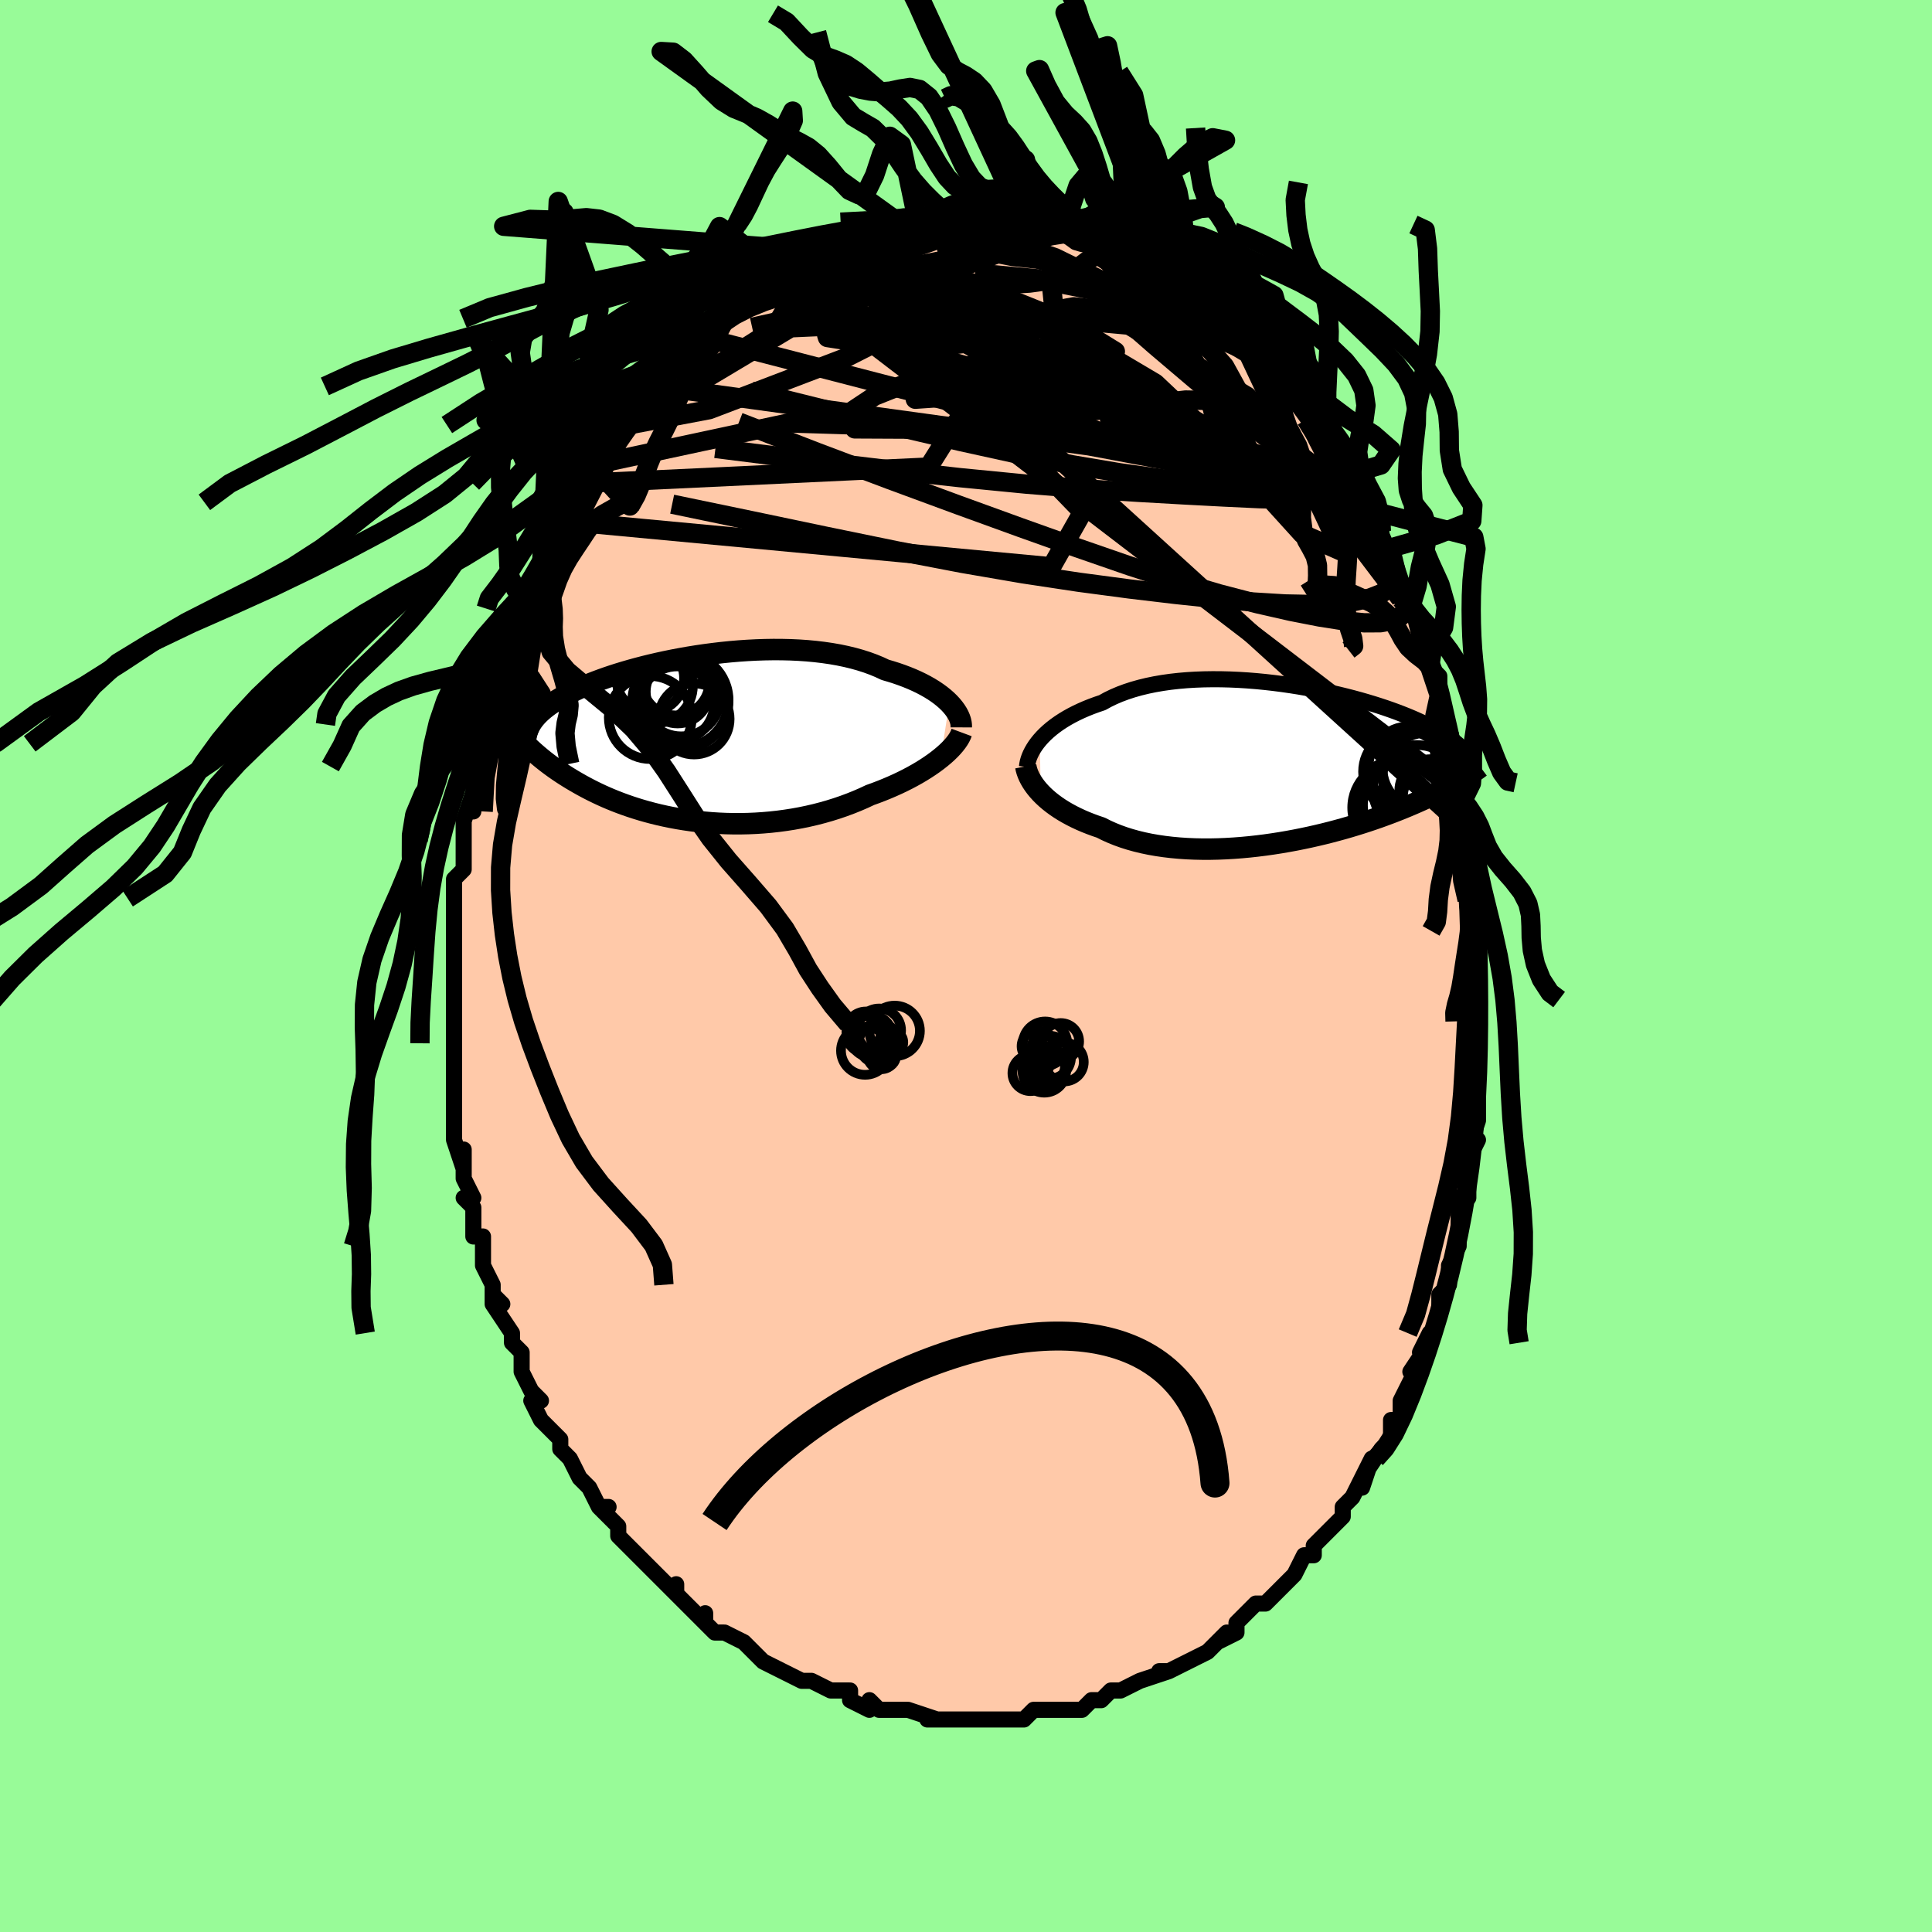 <svg viewBox="-100 -100 200 200" xmlns="http://www.w3.org/2000/svg" width="400" height="400" id="face-svg"><defs><clipPath id="leftEyeClipPath"><polyline points="26.851,-3.715,26.577,-3.981,26.276,-4.246,25.95,-4.508,25.598,-4.766,25.222,-5.019,24.82,-5.267,24.395,-5.508,23.947,-5.743,23.476,-5.97,22.983,-6.19,22.469,-6.4,21.934,-6.602,21.38,-6.795,20.806,-6.977,20.215,-7.15,19.618,-7.429,18.988,-7.689,18.328,-7.93,17.637,-8.151,16.919,-8.352,16.175,-8.532,15.406,-8.692,14.615,-8.831,13.804,-8.949,12.974,-9.048,12.129,-9.127,11.27,-9.186,10.4,-9.226,9.521,-9.247,8.636,-9.251,7.745,-9.237,6.853,-9.207,5.961,-9.161,5.07,-9.1,4.185,-9.025,3.305,-8.936,2.434,-8.834,1.572,-8.721,0.723,-8.597,-0.113,-8.463,-0.933,-8.319,-1.737,-8.167,-2.523,-8.007,-3.289,-7.841,-4.036,-7.668,-4.76,-7.49,-5.463,-7.307,-6.142,-7.12,-6.798,-6.93,-7.43,-6.738,-8.037,-6.543,-8.619,-6.347,-9.177,-6.149,-9.709,-5.951,-10.217,-5.753,-10.701,-5.556,-11.16,-5.359,-11.596,-5.162,-12.009,-4.967,-12.4,-4.773,-12.77,-4.581,-13.119,-4.39,-13.449,-4.201,-13.762,-4.014,-14.058,-3.828,-14.337,-3.643,-14.599,-3.46,-14.844,-3.278,-15.073,-3.097,-15.287,-2.917,-15.485,-2.739,-15.668,-2.562,-15.838,-2.386,-15.993,-2.211,-16.136,-2.037,-16.266,-1.865,-16.383,-1.693,-16.49,-1.522,-16.585,-1.353,-16.087,1.397,-15.895,1.565,-15.695,1.736,-15.487,1.91,-15.27,2.087,-15.045,2.267,-14.811,2.45,-14.567,2.635,-14.314,2.822,-14.051,3.012,-13.778,3.204,-13.494,3.397,-13.2,3.593,-12.895,3.79,-12.579,3.988,-12.251,4.188,-11.911,4.39,-11.559,4.593,-11.194,4.799,-10.815,5.005,-10.421,5.212,-10.012,5.419,-9.588,5.626,-9.148,5.832,-8.692,6.036,-8.22,6.238,-7.731,6.437,-7.225,6.633,-6.702,6.824,-6.163,7.011,-5.606,7.192,-5.033,7.368,-4.444,7.536,-3.838,7.697,-3.217,7.85,-2.58,7.993,-1.928,8.127,-1.261,8.25,-0.581,8.362,0.113,8.463,0.819,8.551,1.536,8.625,2.264,8.686,3.003,8.733,3.75,8.765,4.504,8.781,5.266,8.781,6.033,8.765,6.804,8.732,7.579,8.681,8.355,8.614,9.132,8.528,9.908,8.424,10.682,8.303,11.453,8.163,12.218,8.005,12.977,7.829,13.727,7.635,14.469,7.423,15.2,7.194,15.919,6.948,16.624,6.686,17.314,6.409,17.989,6.117,18.646,5.81,19.236,5.597,19.816,5.375,20.384,5.145,20.939,4.908,21.481,4.664,22.008,4.413,22.52,4.156,23.017,3.893,23.496,3.626,23.957,3.354,24.4,3.078,24.823,2.8,25.226,2.52,25.607,2.238,25.966,1.956"></polyline></clipPath><clipPath id="rightEyeClipPath"><polyline points="-25.866,-2.57,-25.598,-2.868,-25.306,-3.163,-24.989,-3.455,-24.648,-3.743,-24.283,-4.026,-23.894,-4.303,-23.482,-4.573,-23.047,-4.836,-22.59,-5.091,-22.111,-5.337,-21.61,-5.574,-21.088,-5.802,-20.547,-6.019,-19.985,-6.226,-19.405,-6.422,-18.839,-6.734,-18.238,-7.025,-17.603,-7.296,-16.935,-7.545,-16.237,-7.773,-15.51,-7.978,-14.755,-8.162,-13.976,-8.322,-13.172,-8.461,-12.348,-8.578,-11.505,-8.673,-10.646,-8.747,-9.772,-8.8,-8.887,-8.833,-7.992,-8.846,-7.09,-8.841,-6.183,-8.818,-5.275,-8.777,-4.366,-8.72,-3.459,-8.647,-2.557,-8.56,-1.661,-8.458,-0.774,-8.344,0.102,-8.218,0.967,-8.081,1.817,-7.933,2.652,-7.776,3.47,-7.611,4.268,-7.439,5.048,-7.26,5.806,-7.075,6.542,-6.885,7.255,-6.691,7.944,-6.493,8.61,-6.293,9.25,-6.091,9.865,-5.887,10.455,-5.683,11.02,-5.478,11.559,-5.273,12.073,-5.069,12.562,-4.866,13.027,-4.665,13.468,-4.465,13.886,-4.268,14.282,-4.072,14.656,-3.879,15.011,-3.688,15.347,-3.5,15.665,-3.314,15.965,-3.13,16.247,-2.949,16.512,-2.769,16.76,-2.592,16.991,-2.417,17.205,-2.244,17.404,-2.073,17.588,-1.905,17.757,-1.739,17.912,-1.574,18.053,-1.412,18.182,-1.252,18.298,-1.094,18.402,-0.938,17.941,1.45,17.716,1.586,17.482,1.725,17.238,1.867,16.983,2.012,16.718,2.16,16.441,2.311,16.154,2.465,15.854,2.621,15.543,2.781,15.22,2.943,14.883,3.107,14.534,3.275,14.172,3.444,13.796,3.616,13.407,3.791,13.004,3.969,12.586,4.149,12.152,4.332,11.702,4.518,11.235,4.705,10.751,4.895,10.248,5.086,9.728,5.278,9.189,5.472,8.632,5.665,8.057,5.859,7.462,6.051,6.85,6.243,6.219,6.433,5.571,6.62,4.905,6.804,4.222,6.985,3.523,7.161,2.808,7.331,2.079,7.496,1.336,7.654,0.58,7.805,-0.188,7.947,-0.967,8.081,-1.755,8.204,-2.552,8.317,-3.355,8.418,-4.164,8.507,-4.976,8.583,-5.792,8.645,-6.608,8.693,-7.423,8.726,-8.236,8.743,-9.045,8.743,-9.848,8.726,-10.644,8.692,-11.43,8.639,-12.205,8.568,-12.968,8.478,-13.716,8.369,-14.448,8.241,-15.162,8.093,-15.857,7.925,-16.532,7.738,-17.184,7.532,-17.813,7.306,-18.417,7.062,-18.996,6.801,-19.548,6.522,-20.088,6.34,-20.612,6.147,-21.121,5.946,-21.613,5.735,-22.089,5.514,-22.546,5.285,-22.986,5.048,-23.407,4.804,-23.808,4.552,-24.191,4.293,-24.552,4.029,-24.894,3.759,-25.214,3.485,-25.513,3.207,-25.791,2.925"></polyline></clipPath><filter id="fuzzy"><feTurbulence id="turbulence" baseFrequency="0.05" numOctaves="3" type="noise" result="noise"></feTurbulence><feDisplacementMap in="SourceGraphic" in2="noise" scale="2"></feDisplacementMap></filter><linearGradient id="rainbowGradient" x1="0%" y1="0%" x2="100%" y2="0%"><stop offset="0%" style="stop-color: rgb(167, 133, 106);  stop-opacity: 1"></stop><stop offset="50%" style="stop-color: rgb(255, 105, 180);  stop-opacity: 1"></stop><stop offset="100%" style="stop-color: rgb(80, 68, 68);  stop-opacity: 1"></stop></linearGradient></defs><title>That&#39;s an ugly face</title><desc>CREATED BY XUAN TANG, MORE INFO AT TXSTC55.GITHUB.IO</desc><rect x="-100" y="-100" width="100%" height="100%" opacity="1" fill="rgb(152, 251, 152)"></rect><polyline id="faceContour" points="53,0,53,1,53,3,53,3,53,4,53,5,53,6,53,8,53,9,53,12,53,11,53,14,53,16,53,16,52,19,52,18,53,18,52,20,52,23,52,24,51,24,51,27,51,28,51,27,51,29,50,31,50,32,50,33,49,34,49,34,49,36,48,39,48,38,47,40,48,39,46,42,47,41,45,45,46,44,45,45,45,47,44,47,44,49,43,50,43,50,41,53,42,51,41,54,41,53,40,55,39,56,39,57,37,59,38,58,37,59,36,60,36,61,36,61,35,61,34,63,34,63,33,64,31,66,30,66,30,66,29,67,28,68,28,69,26,70,27,69,25,71,25,71,23,72,23,72,23,72,21,73,20,73,21,73,18,74,18,74,18,74,16,75,16,75,15,75,14,76,13,76,12,77,12,77,10,77,11,77,9,77,8,77,7,77,6,78,4,78,4,78,4,78,2,78,2,78,1,78,-2,78,0,78,-2,78,-1,78,-4,78,-3,78,-6,77,-6,77,-7,77,-9,77,-9,77,-10,76,-10,77,-12,76,-12,75,-14,75,-13,75,-14,75,-16,74,-17,74,-17,74,-19,73,-19,73,-19,73,-21,72,-21,72,-22,71,-23,70,-23,70,-25,69,-26,69,-27,68,-27,67,-27,68,-29,66,-30,65,-30,65,-30,64,-30,65,-32,63,-33,62,-33,62,-35,60,-35,60,-36,59,-36,58,-38,56,-38,56,-37,56,-38,56,-39,54,-40,53,-40,53,-41,51,-42,50,-42,50,-42,50,-42,49,-44,47,-45,45,-44,45,-45,44,-45,44,-46,42,-46,42,-46,40,-47,39,-47,38,-49,35,-49,34,-48,35,-49,34,-49,33,-49,33,-50,31,-50,29,-50,28,-51,28,-51,28,-51,25,-52,24,-51,24,-52,22,-52,19,-52,21,-53,18,-53,17,-53,15,-53,15,-53,13,-53,12,-53,10,-53,10,-53,8,-53,6,-53,6,-53,4,-53,3,-53,2,-53,2,-53,0,-53,-2,-53,-1,-53,-4,-53,-4,-53,-7,-53,-7,-53,-9,-52,-10,-52,-11,-52,-12,-52,-13,-52,-13,-52,-15,-51,-18,-51,-16,-51,-18,-51,-21,-50,-22,-50,-22,-49,-25,-50,-23,-49,-25,-49,-27,-48,-29,-48,-29,-48,-30,-47,-33,-47,-31,-47,-33,-46,-35,-45,-37,-45,-37,-45,-38,-45,-37,-44,-39,-44,-40,-43,-41,-43,-43,-42,-44,-41,-46,-41,-46,-40,-48,-40,-48,-40,-48,-39,-50,-39,-50,-38,-53,-38,-52,-37,-53,-36,-54,-36,-55,-35,-56,-35,-56,-33,-59,-33,-58,-32,-60,-32,-60,-30,-62,-31,-62,-29,-63,-29,-64,-28,-64,-28,-64,-26,-66,-27,-65,-27,-65,-25,-67,-25,-68,-24,-68,-23,-69,-22,-70,-22,-70,-21,-70,-21,-71,-20,-71,-19,-72,-19,-72,-17,-72,-16,-73,-17,-73,-14,-74,-15,-74,-14,-74,-13,-74,-12,-75,-12,-75,-11,-75,-9,-76,-9,-76,-9,-76,-7,-77,-6,-77,-5,-77,-6,-77,-3,-78,-2,-77,-2,-77,-2,-78,0,-78,0,-78,1,-78,2,-78,3,-78,4,-78,4,-78,5,-78,6,-77,6,-77,7,-77,8,-77,10,-77,10,-76,11,-76,12,-76,12,-76,13,-76,14,-76,13,-76,15,-75,16,-74,16,-74,17,-74,18,-73,18,-73,20,-73,20,-72,21,-71,22,-70,22,-71,23,-70,23,-70,24,-69,26,-68,26,-68,26,-68,28,-66,28,-66,29,-65,29,-65,30,-64,30,-64,32,-62,32,-62,32,-62,34,-59,33,-60,34,-59,35,-58,36,-57,36,-57,37,-55,38,-53,37,-54,39,-52,39,-51,40,-50,40,-51,42,-47,41,-48,42,-46,42,-46,43,-45,43,-45,43,-43,44,-43,45,-40,45,-40,45,-38,46,-37,46,-38,47,-34,47,-34,47,-34,48,-31,48,-31,49,-30,49,-29,49,-28,49,-26,50,-24,50,-24,50,-24,50,-21,51,-20,51,-18,51,-17,51,-17,52,-14,52,-14,52,-13,52,-12,52,-10,52,-10,53,-7,53,-6,53,-5,53,-4,53,-3,53,-3,53,0,53,1" fill="#ffc9a9" stroke="black" stroke-width="1.667" stroke-linejoin="round" filter="url(#fuzzy)"></polyline><g transform="translate(33.514 -20.842)"><polyline id="rightCountour" points="-25.866,-2.57,-25.598,-2.868,-25.306,-3.163,-24.989,-3.455,-24.648,-3.743,-24.283,-4.026,-23.894,-4.303,-23.482,-4.573,-23.047,-4.836,-22.59,-5.091,-22.111,-5.337,-21.61,-5.574,-21.088,-5.802,-20.547,-6.019,-19.985,-6.226,-19.405,-6.422,-18.839,-6.734,-18.238,-7.025,-17.603,-7.296,-16.935,-7.545,-16.237,-7.773,-15.51,-7.978,-14.755,-8.162,-13.976,-8.322,-13.172,-8.461,-12.348,-8.578,-11.505,-8.673,-10.646,-8.747,-9.772,-8.8,-8.887,-8.833,-7.992,-8.846,-7.09,-8.841,-6.183,-8.818,-5.275,-8.777,-4.366,-8.72,-3.459,-8.647,-2.557,-8.56,-1.661,-8.458,-0.774,-8.344,0.102,-8.218,0.967,-8.081,1.817,-7.933,2.652,-7.776,3.47,-7.611,4.268,-7.439,5.048,-7.26,5.806,-7.075,6.542,-6.885,7.255,-6.691,7.944,-6.493,8.61,-6.293,9.25,-6.091,9.865,-5.887,10.455,-5.683,11.02,-5.478,11.559,-5.273,12.073,-5.069,12.562,-4.866,13.027,-4.665,13.468,-4.465,13.886,-4.268,14.282,-4.072,14.656,-3.879,15.011,-3.688,15.347,-3.5,15.665,-3.314,15.965,-3.13,16.247,-2.949,16.512,-2.769,16.76,-2.592,16.991,-2.417,17.205,-2.244,17.404,-2.073,17.588,-1.905,17.757,-1.739,17.912,-1.574,18.053,-1.412,18.182,-1.252,18.298,-1.094,18.402,-0.938,17.941,1.45,17.716,1.586,17.482,1.725,17.238,1.867,16.983,2.012,16.718,2.16,16.441,2.311,16.154,2.465,15.854,2.621,15.543,2.781,15.22,2.943,14.883,3.107,14.534,3.275,14.172,3.444,13.796,3.616,13.407,3.791,13.004,3.969,12.586,4.149,12.152,4.332,11.702,4.518,11.235,4.705,10.751,4.895,10.248,5.086,9.728,5.278,9.189,5.472,8.632,5.665,8.057,5.859,7.462,6.051,6.85,6.243,6.219,6.433,5.571,6.62,4.905,6.804,4.222,6.985,3.523,7.161,2.808,7.331,2.079,7.496,1.336,7.654,0.58,7.805,-0.188,7.947,-0.967,8.081,-1.755,8.204,-2.552,8.317,-3.355,8.418,-4.164,8.507,-4.976,8.583,-5.792,8.645,-6.608,8.693,-7.423,8.726,-8.236,8.743,-9.045,8.743,-9.848,8.726,-10.644,8.692,-11.43,8.639,-12.205,8.568,-12.968,8.478,-13.716,8.369,-14.448,8.241,-15.162,8.093,-15.857,7.925,-16.532,7.738,-17.184,7.532,-17.813,7.306,-18.417,7.062,-18.996,6.801,-19.548,6.522,-20.088,6.34,-20.612,6.147,-21.121,5.946,-21.613,5.735,-22.089,5.514,-22.546,5.285,-22.986,5.048,-23.407,4.804,-23.808,4.552,-24.191,4.293,-24.552,4.029,-24.894,3.759,-25.214,3.485,-25.513,3.207,-25.791,2.925" fill="white" stroke="white" stroke-width="0" stroke-linejoin="round" filter="url(#fuzzy)"></polyline></g><g transform="translate(-28.577 -23.508)"><polyline id="leftCountour" points="26.851,-3.715,26.577,-3.981,26.276,-4.246,25.95,-4.508,25.598,-4.766,25.222,-5.019,24.82,-5.267,24.395,-5.508,23.947,-5.743,23.476,-5.97,22.983,-6.19,22.469,-6.4,21.934,-6.602,21.38,-6.795,20.806,-6.977,20.215,-7.15,19.618,-7.429,18.988,-7.689,18.328,-7.93,17.637,-8.151,16.919,-8.352,16.175,-8.532,15.406,-8.692,14.615,-8.831,13.804,-8.949,12.974,-9.048,12.129,-9.127,11.27,-9.186,10.4,-9.226,9.521,-9.247,8.636,-9.251,7.745,-9.237,6.853,-9.207,5.961,-9.161,5.07,-9.1,4.185,-9.025,3.305,-8.936,2.434,-8.834,1.572,-8.721,0.723,-8.597,-0.113,-8.463,-0.933,-8.319,-1.737,-8.167,-2.523,-8.007,-3.289,-7.841,-4.036,-7.668,-4.76,-7.49,-5.463,-7.307,-6.142,-7.12,-6.798,-6.93,-7.43,-6.738,-8.037,-6.543,-8.619,-6.347,-9.177,-6.149,-9.709,-5.951,-10.217,-5.753,-10.701,-5.556,-11.16,-5.359,-11.596,-5.162,-12.009,-4.967,-12.4,-4.773,-12.77,-4.581,-13.119,-4.39,-13.449,-4.201,-13.762,-4.014,-14.058,-3.828,-14.337,-3.643,-14.599,-3.46,-14.844,-3.278,-15.073,-3.097,-15.287,-2.917,-15.485,-2.739,-15.668,-2.562,-15.838,-2.386,-15.993,-2.211,-16.136,-2.037,-16.266,-1.865,-16.383,-1.693,-16.49,-1.522,-16.585,-1.353,-16.087,1.397,-15.895,1.565,-15.695,1.736,-15.487,1.91,-15.27,2.087,-15.045,2.267,-14.811,2.45,-14.567,2.635,-14.314,2.822,-14.051,3.012,-13.778,3.204,-13.494,3.397,-13.2,3.593,-12.895,3.79,-12.579,3.988,-12.251,4.188,-11.911,4.39,-11.559,4.593,-11.194,4.799,-10.815,5.005,-10.421,5.212,-10.012,5.419,-9.588,5.626,-9.148,5.832,-8.692,6.036,-8.22,6.238,-7.731,6.437,-7.225,6.633,-6.702,6.824,-6.163,7.011,-5.606,7.192,-5.033,7.368,-4.444,7.536,-3.838,7.697,-3.217,7.85,-2.58,7.993,-1.928,8.127,-1.261,8.25,-0.581,8.362,0.113,8.463,0.819,8.551,1.536,8.625,2.264,8.686,3.003,8.733,3.75,8.765,4.504,8.781,5.266,8.781,6.033,8.765,6.804,8.732,7.579,8.681,8.355,8.614,9.132,8.528,9.908,8.424,10.682,8.303,11.453,8.163,12.218,8.005,12.977,7.829,13.727,7.635,14.469,7.423,15.2,7.194,15.919,6.948,16.624,6.686,17.314,6.409,17.989,6.117,18.646,5.81,19.236,5.597,19.816,5.375,20.384,5.145,20.939,4.908,21.481,4.664,22.008,4.413,22.52,4.156,23.017,3.893,23.496,3.626,23.957,3.354,24.4,3.078,24.823,2.8,25.226,2.52,25.607,2.238,25.966,1.956" fill="white" stroke="white" stroke-width="0" stroke-linejoin="round" filter="url(#fuzzy)"></polyline></g><g transform="translate(33.514 -20.842)"><polyline id="rightUpper" points="-27.203,0.236,-27.175,-0.009,-27.125,-0.266,-27.051,-0.534,-26.955,-0.811,-26.834,-1.094,-26.689,-1.384,-26.52,-1.678,-26.327,-1.974,-26.109,-2.272,-25.866,-2.57,-25.598,-2.868,-25.306,-3.163,-24.989,-3.455,-24.648,-3.743,-24.283,-4.026,-23.894,-4.303,-23.482,-4.573,-23.047,-4.836,-22.59,-5.091,-22.111,-5.337,-21.61,-5.574,-21.088,-5.802,-20.547,-6.019,-19.985,-6.226,-19.405,-6.422,-18.839,-6.734,-18.238,-7.025,-17.603,-7.296,-16.935,-7.545,-16.237,-7.773,-15.51,-7.978,-14.755,-8.162,-13.976,-8.322,-13.172,-8.461,-12.348,-8.578,-11.505,-8.673,-10.646,-8.747,-9.772,-8.8,-8.887,-8.833,-7.992,-8.846,-7.09,-8.841,-6.183,-8.818,-5.275,-8.777,-4.366,-8.72,-3.459,-8.647,-2.557,-8.56,-1.661,-8.458,-0.774,-8.344,0.102,-8.218,0.967,-8.081,1.817,-7.933,2.652,-7.776,3.47,-7.611,4.268,-7.439,5.048,-7.26,5.806,-7.075,6.542,-6.885,7.255,-6.691,7.944,-6.493,8.61,-6.293,9.25,-6.091,9.865,-5.887,10.455,-5.683,11.02,-5.478,11.559,-5.273,12.073,-5.069,12.562,-4.866,13.027,-4.665,13.468,-4.465,13.886,-4.268,14.282,-4.072,14.656,-3.879,15.011,-3.688,15.347,-3.5,15.665,-3.314,15.965,-3.13,16.247,-2.949,16.512,-2.769,16.76,-2.592,16.991,-2.417,17.205,-2.244,17.404,-2.073,17.588,-1.905,17.757,-1.739,17.912,-1.574,18.053,-1.412,18.182,-1.252,18.298,-1.094,18.402,-0.938,18.494,-0.784,18.576,-0.632,18.646,-0.481,18.707,-0.332,18.759,-0.185,18.801,-0.04,18.834,0.104,18.859,0.247,18.876,0.388,18.885,0.527" fill="none" stroke="black" stroke-width="1.667" stroke-linejoin="round" filter="url(#fuzzy)"></polyline><polyline id="rightLower" points="-27.326,0.172,-27.276,0.425,-27.202,0.686,-27.106,0.955,-26.987,1.229,-26.844,1.508,-26.679,1.789,-26.491,2.073,-26.28,2.358,-26.047,2.642,-25.791,2.925,-25.513,3.207,-25.214,3.485,-24.894,3.759,-24.552,4.029,-24.191,4.293,-23.808,4.552,-23.407,4.804,-22.986,5.048,-22.546,5.285,-22.089,5.514,-21.613,5.735,-21.121,5.946,-20.612,6.147,-20.088,6.34,-19.548,6.522,-18.996,6.801,-18.417,7.062,-17.813,7.306,-17.184,7.532,-16.532,7.738,-15.857,7.925,-15.162,8.093,-14.448,8.241,-13.716,8.369,-12.968,8.478,-12.205,8.568,-11.43,8.639,-10.644,8.692,-9.848,8.726,-9.045,8.743,-8.236,8.743,-7.423,8.726,-6.608,8.693,-5.792,8.645,-4.976,8.583,-4.164,8.507,-3.355,8.418,-2.552,8.317,-1.755,8.204,-0.967,8.081,-0.188,7.947,0.58,7.805,1.336,7.654,2.079,7.496,2.808,7.331,3.523,7.161,4.222,6.985,4.905,6.804,5.571,6.62,6.219,6.433,6.85,6.243,7.462,6.051,8.057,5.859,8.632,5.665,9.189,5.472,9.728,5.278,10.248,5.086,10.751,4.895,11.235,4.705,11.702,4.518,12.152,4.332,12.586,4.149,13.004,3.969,13.407,3.791,13.796,3.616,14.172,3.444,14.534,3.275,14.883,3.107,15.22,2.943,15.543,2.781,15.854,2.621,16.154,2.465,16.441,2.311,16.718,2.16,16.983,2.012,17.238,1.867,17.482,1.725,17.716,1.586,17.941,1.45,18.157,1.317,18.363,1.186,18.561,1.059,18.751,0.934,18.933,0.812,19.107,0.692,19.273,0.576,19.433,0.462,19.585,0.35,19.731,0.241" fill="none" stroke="black" stroke-width="2.222" stroke-linejoin="round" filter="url(#fuzzy)"></polyline><!--[--><circle r="3.285" cx="15.001" cy="3.348" stroke="black" fill="none" stroke-width="1" filter="url(#fuzzy)" clip-path="url(#rightEyeClipPath)"></circle><circle r="4.739" cx="11.581" cy="4.059" stroke="black" fill="none" stroke-width="1" filter="url(#fuzzy)" clip-path="url(#rightEyeClipPath)"></circle><circle r="4.571" cx="13.171" cy="2.539" stroke="black" fill="none" stroke-width="1" filter="url(#fuzzy)" clip-path="url(#rightEyeClipPath)"></circle><circle r="4.583" cx="14.163" cy="0.227" stroke="black" fill="none" stroke-width="1" filter="url(#fuzzy)" clip-path="url(#rightEyeClipPath)"></circle><circle r="4.626" cx="14.231" cy="1.319" stroke="black" fill="none" stroke-width="1" filter="url(#fuzzy)" clip-path="url(#rightEyeClipPath)"></circle><circle r="4.749" cx="11.216" cy="4.447" stroke="black" fill="none" stroke-width="1" filter="url(#fuzzy)" clip-path="url(#rightEyeClipPath)"></circle><circle r="4.241" cx="12.395" cy="0.268" stroke="black" fill="none" stroke-width="1" filter="url(#fuzzy)" clip-path="url(#rightEyeClipPath)"></circle><circle r="4.894" cx="12.475" cy="4.163" stroke="black" fill="none" stroke-width="1" filter="url(#fuzzy)" clip-path="url(#rightEyeClipPath)"></circle><circle r="3.263" cx="14.604" cy="2.691" stroke="black" fill="none" stroke-width="1" filter="url(#fuzzy)" clip-path="url(#rightEyeClipPath)"></circle><circle r="4.286" cx="11.877" cy="0.725" stroke="black" fill="none" stroke-width="1" filter="url(#fuzzy)" clip-path="url(#rightEyeClipPath)"></circle><!--]--></g><g transform="translate(-28.577 -23.508)"><polyline id="leftUpper" points="28.086,-1.194,28.087,-1.414,28.061,-1.645,28.007,-1.885,27.924,-2.133,27.815,-2.388,27.677,-2.649,27.511,-2.913,27.318,-3.179,27.098,-3.447,26.851,-3.715,26.577,-3.981,26.276,-4.246,25.95,-4.508,25.598,-4.766,25.222,-5.019,24.82,-5.267,24.395,-5.508,23.947,-5.743,23.476,-5.97,22.983,-6.19,22.469,-6.4,21.934,-6.602,21.38,-6.795,20.806,-6.977,20.215,-7.15,19.618,-7.429,18.988,-7.689,18.328,-7.93,17.637,-8.151,16.919,-8.352,16.175,-8.532,15.406,-8.692,14.615,-8.831,13.804,-8.949,12.974,-9.048,12.129,-9.127,11.27,-9.186,10.4,-9.226,9.521,-9.247,8.636,-9.251,7.745,-9.237,6.853,-9.207,5.961,-9.161,5.07,-9.1,4.185,-9.025,3.305,-8.936,2.434,-8.834,1.572,-8.721,0.723,-8.597,-0.113,-8.463,-0.933,-8.319,-1.737,-8.167,-2.523,-8.007,-3.289,-7.841,-4.036,-7.668,-4.76,-7.49,-5.463,-7.307,-6.142,-7.12,-6.798,-6.93,-7.43,-6.738,-8.037,-6.543,-8.619,-6.347,-9.177,-6.149,-9.709,-5.951,-10.217,-5.753,-10.701,-5.556,-11.16,-5.359,-11.596,-5.162,-12.009,-4.967,-12.4,-4.773,-12.77,-4.581,-13.119,-4.39,-13.449,-4.201,-13.762,-4.014,-14.058,-3.828,-14.337,-3.643,-14.599,-3.46,-14.844,-3.278,-15.073,-3.097,-15.287,-2.917,-15.485,-2.739,-15.668,-2.562,-15.838,-2.386,-15.993,-2.211,-16.136,-2.037,-16.266,-1.865,-16.383,-1.693,-16.49,-1.522,-16.585,-1.353,-16.669,-1.184,-16.744,-1.016,-16.809,-0.848,-16.864,-0.682,-16.911,-0.516,-16.95,-0.35,-16.98,-0.185,-17.003,-0.021,-17.019,0.143,-17.028,0.306" fill="none" stroke="black" stroke-width="2.222" stroke-linejoin="round" filter="url(#fuzzy)"></polyline><polyline id="leftLower" points="28.125,-0.666,28.04,-0.437,27.924,-0.197,27.777,0.052,27.6,0.309,27.394,0.573,27.161,0.843,26.9,1.117,26.614,1.395,26.302,1.675,25.966,1.956,25.607,2.238,25.226,2.52,24.823,2.8,24.4,3.078,23.957,3.354,23.496,3.626,23.017,3.893,22.52,4.156,22.008,4.413,21.481,4.664,20.939,4.908,20.384,5.145,19.816,5.375,19.236,5.597,18.646,5.81,17.989,6.117,17.314,6.409,16.624,6.686,15.919,6.948,15.2,7.194,14.469,7.423,13.727,7.635,12.977,7.829,12.218,8.005,11.453,8.163,10.682,8.303,9.908,8.424,9.132,8.528,8.355,8.614,7.579,8.681,6.804,8.732,6.033,8.765,5.266,8.781,4.504,8.781,3.75,8.765,3.003,8.733,2.264,8.686,1.536,8.625,0.819,8.551,0.113,8.463,-0.581,8.362,-1.261,8.25,-1.928,8.127,-2.58,7.993,-3.217,7.85,-3.838,7.697,-4.444,7.536,-5.033,7.368,-5.606,7.192,-6.163,7.011,-6.702,6.824,-7.225,6.633,-7.731,6.437,-8.22,6.238,-8.692,6.036,-9.148,5.832,-9.588,5.626,-10.012,5.419,-10.421,5.212,-10.815,5.005,-11.194,4.799,-11.559,4.593,-11.911,4.39,-12.251,4.188,-12.579,3.988,-12.895,3.79,-13.2,3.593,-13.494,3.397,-13.778,3.204,-14.051,3.012,-14.314,2.822,-14.567,2.635,-14.811,2.45,-15.045,2.267,-15.27,2.087,-15.487,1.91,-15.695,1.736,-15.895,1.565,-16.087,1.397,-16.272,1.232,-16.449,1.07,-16.619,0.911,-16.783,0.755,-16.94,0.603,-17.09,0.454,-17.235,0.308,-17.373,0.165,-17.506,0.026,-17.633,-0.111" fill="none" stroke="black" stroke-width="2.222" stroke-linejoin="round" filter="url(#fuzzy)"></polyline><!--[--><circle r="3.509" cx="-4.118" cy="-6.291" stroke="black" fill="none" stroke-width="1" filter="url(#fuzzy)" clip-path="url(#leftEyeClipPath)"></circle><circle r="3.497" cx="-1.478" cy="-5.93" stroke="black" fill="none" stroke-width="1" filter="url(#fuzzy)" clip-path="url(#leftEyeClipPath)"></circle><circle r="4.072" cx="-0.913" cy="-4.34" stroke="black" fill="none" stroke-width="1" filter="url(#fuzzy)" clip-path="url(#leftEyeClipPath)"></circle><circle r="3.846" cx="-1.335" cy="-3.66" stroke="black" fill="none" stroke-width="1" filter="url(#fuzzy)" clip-path="url(#leftEyeClipPath)"></circle><circle r="3.292" cx="-1.282" cy="-4.891" stroke="black" fill="none" stroke-width="1" filter="url(#fuzzy)" clip-path="url(#leftEyeClipPath)"></circle><circle r="3.885" cx="-3.58" cy="-5.503" stroke="black" fill="none" stroke-width="1" filter="url(#fuzzy)" clip-path="url(#leftEyeClipPath)"></circle><circle r="4.297" cx="-4.104" cy="-2.213" stroke="black" fill="none" stroke-width="1" filter="url(#fuzzy)" clip-path="url(#leftEyeClipPath)"></circle><circle r="4.878" cx="-0.88" cy="-4.006" stroke="black" fill="none" stroke-width="1" filter="url(#fuzzy)" clip-path="url(#leftEyeClipPath)"></circle><circle r="3.679" cx="0.429" cy="-2.066" stroke="black" fill="none" stroke-width="1" filter="url(#fuzzy)" clip-path="url(#leftEyeClipPath)"></circle><circle r="4.974" cx="-1.006" cy="-3.836" stroke="black" fill="none" stroke-width="1" filter="url(#fuzzy)" clip-path="url(#leftEyeClipPath)"></circle><!--]--></g><g id="hairs"><!--[--><polyline points="29,-65,29.796,-64.18,30.617,-63.287,31.473,-62.294,32.299,-61.246,33.09,-60.161,33.859,-59.067,34.62,-57.996,35.371,-56.975,36.095,-56.018,36.753,-55.141,37.3,-54.366,37.701,-53.727,37.939,-53.277,38.016,-53.072,37.946,-53.16,37.724,-53.599,37.305,-54.479,36.653,-55.807" fill="none" stroke="rgb(0, 0, 0)" stroke-width="2" stroke-linejoin="round" filter="url(#fuzzy)"></polyline><polyline points="-9,-76,-8.35,-76.228,-7.137,-76.514,-5.851,-76.679,-4.551,-76.745,-3.194,-76.745,-1.776,-76.699,-0.337,-76.632,1.083,-76.565,2.471,-76.51,3.825,-76.461,5.144,-76.402,6.415,-76.323,7.616,-76.226,8.717,-76.126,9.684,-76.044,10.492,-76.004,11.135,-76.018,11.636,-76.069,12.022,-76.11,12.224,-76.085" fill="none" stroke="rgb(0, 0, 0)" stroke-width="2" stroke-linejoin="round" filter="url(#fuzzy)"></polyline><polyline points="-5,-77,-4.695,-77.097,-3.321,-76.998,-1.8,-76.685,-0.254,-76.268,1.396,-75.773,3.21,-75.176,5.193,-74.461,7.318,-73.639,9.546,-72.734,11.83,-71.769,14.127,-70.756,16.406,-69.695,18.657,-68.588,20.885,-67.453,23.102,-66.333,25.31,-65.29,27.498,-64.35,29.694,-63.37" fill="none" stroke="rgb(0, 0, 0)" stroke-width="2" stroke-linejoin="round" filter="url(#fuzzy)"></polyline><polyline points="44,-43,44.475,-41.039,44.333,-39.924,43.83,-39.144,43.005,-38.559,41.824,-38.098,40.249,-37.746,38.261,-37.515,35.851,-37.424,33.009,-37.48,29.716,-37.681,25.947,-38.014,21.683,-38.466,16.918,-39.032,11.656,-39.731,5.901,-40.6,-0.355,-41.676,-7.124,-42.972,-14.406,-44.466,-22.179,-46.096,-30.418,-47.806" fill="none" stroke="rgb(0, 0, 0)" stroke-width="2" stroke-linejoin="round" filter="url(#fuzzy)"></polyline><polyline points="29,-65,29.229,-64.764,29.633,-64.334,30.025,-63.88,30.28,-63.495,30.313,-63.239,30.089,-63.15,29.594,-63.266,28.827,-63.629,27.785,-64.258,26.46,-65.143,24.824,-66.262,22.827,-67.6,20.413,-69.175,17.526,-71.053,14.076,-73.335" fill="none" stroke="rgb(0, 0, 0)" stroke-width="2" stroke-linejoin="round" filter="url(#fuzzy)"></polyline><polyline points="13,-76,14.573,-75.073,15.748,-74.288,16.806,-73.614,17.89,-72.959,19.026,-72.285,20.186,-71.582,21.327,-70.853,22.4,-70.122,23.351,-69.45,24.129,-68.923,24.692,-68.601,25.033,-68.473,25.168,-68.456,25.011,-68.527" fill="none" stroke="rgb(0, 0, 0)" stroke-width="2" stroke-linejoin="round" filter="url(#fuzzy)"></polyline><polyline points="-27,-65,-26.38,-65.568,-25.247,-66.517,-23.936,-67.388,-22.486,-68.129,-20.922,-68.768,-19.267,-69.324,-17.529,-69.815,-15.704,-70.266,-13.782,-70.702,-11.763,-71.139,-9.66,-71.581,-7.498,-72.024,-5.309,-72.463,-3.128,-72.898,-0.983,-73.333,1.105,-73.772,3.121,-74.224,5.067,-74.697,6.966,-75.174,8.84,-75.596,10.597,-75.875" fill="none" stroke="rgb(0, 0, 0)" stroke-width="2" stroke-linejoin="round" filter="url(#fuzzy)"></polyline><polyline points="-6,-77,-5.446,-77.042,-4.869,-77.143,-4.199,-77.184,-3.693,-77.157,-3.465,-77.098,-3.506,-77.001,-3.796,-76.83,-4.346,-76.544,-5.196,-76.13,-6.393,-75.588,-7.978,-74.917,-9.981,-74.11,-12.414,-73.159,-15.26,-72.087,-18.492,-70.98" fill="none" stroke="rgb(0, 0, 0)" stroke-width="2" stroke-linejoin="round" filter="url(#fuzzy)"></polyline><polyline points="40,-50,40.348,-49.777,40.632,-48.975,40.582,-48.479,40.251,-48.377,39.674,-48.614,38.845,-49.124,37.746,-49.863,36.357,-50.822,34.645,-52.036,32.562,-53.576,30.048,-55.522,27.053,-57.937,23.558,-60.84,19.583,-64.215,15.184,-68.064,10.388,-72.531" fill="none" stroke="rgb(0, 0, 0)" stroke-width="2" stroke-linejoin="round" filter="url(#fuzzy)"></polyline><polyline points="-19,-72,-18.381,-72.083,-17.291,-72.389,-16.175,-72.839,-15.069,-73.328,-13.953,-73.796,-12.828,-74.222,-11.705,-74.617,-10.597,-74.999,-9.522,-75.373,-8.503,-75.731,-7.57,-76.058,-6.771,-76.349,-6.172,-76.601,-5.823,-76.806,-5.717,-76.944,-5.807,-77,-6.143,-77.003" fill="none" stroke="rgb(0, 0, 0)" stroke-width="2" stroke-linejoin="round" filter="url(#fuzzy)"></polyline><polyline points="6,-77,6.295,-76.991,6.924,-76.936,7.597,-76.788,8.117,-76.548,8.387,-76.261,8.38,-75.971,8.092,-75.69,7.53,-75.4,6.705,-75.065,5.626,-74.652,4.3,-74.139,2.72,-73.53,0.861,-72.842,-1.317,-72.089,-3.856,-71.274,-6.786,-70.377,-10.12,-69.371,-13.853,-68.24,-17.932,-67.056,-22.142,-66.115" fill="none" stroke="rgb(0, 0, 0)" stroke-width="2" stroke-linejoin="round" filter="url(#fuzzy)"></polyline><polyline points="5,-78,5.72,-77.374,6.385,-77.116,7.182,-76.983,8.034,-76.857,8.808,-76.707,9.409,-76.561,9.796,-76.465,9.957,-76.447,9.886,-76.505,9.569,-76.606,8.991,-76.712,8.128,-76.8,6.96,-76.878,5.463,-76.99,3.597,-77.203,1.258,-77.552" fill="none" stroke="rgb(0, 0, 0)" stroke-width="2" stroke-linejoin="round" filter="url(#fuzzy)"></polyline><polyline points="39,-51,39.759,-50.339,40.414,-49.498,40.978,-48.489,41.439,-47.529,41.835,-46.69,42.193,-45.957,42.522,-45.289,42.823,-44.659,43.084,-44.066,43.29,-43.541,43.415,-43.135,43.432,-42.902,43.326,-42.89,43.088,-43.129,42.716,-43.64,42.208,-44.444,41.553,-45.568,40.738,-47.039,39.74,-48.871,38.525,-51.061,37.038,-53.612,35.201,-56.576" fill="none" stroke="rgb(0, 0, 0)" stroke-width="2" stroke-linejoin="round" filter="url(#fuzzy)"></polyline><polyline points="-11,-75,-9.751,-75.625,-9.107,-75.937,-8.557,-76.166,-8.037,-76.33,-7.654,-76.393,-7.499,-76.328,-7.615,-76.132,-8.037,-75.806,-8.822,-75.355,-10.023,-74.781,-11.652,-74.077,-13.683,-73.221,-16.1,-72.202,-18.912,-71.085" fill="none" stroke="rgb(0, 0, 0)" stroke-width="2" stroke-linejoin="round" filter="url(#fuzzy)"></polyline><polyline points="39,-51,39.511,-50.426,39.439,-49.817,38.792,-49.156,37.541,-48.65,35.706,-48.373,33.303,-48.302,30.328,-48.379,26.768,-48.546,22.609,-48.765,17.828,-49.036,12.39,-49.39,6.251,-49.882,-0.631,-50.554,-8.286,-51.413,-16.726,-52.421,-25.936,-53.581" fill="none" stroke="rgb(0, 0, 0)" stroke-width="2" stroke-linejoin="round" filter="url(#fuzzy)"></polyline><polyline points="11,-76,11.763,-75.945,12.494,-75.781,13.317,-75.479,14.231,-75.006,15.245,-74.366,16.35,-73.605,17.515,-72.789,18.704,-71.969,19.893,-71.174,21.066,-70.411,22.206,-69.682,23.285,-68.988,24.271,-68.342,25.131,-67.77,25.844,-67.302,26.407,-66.953,26.831,-66.718,27.123,-66.585,27.249,-66.588,27.053,-66.889" fill="none" stroke="rgb(0, 0, 0)" stroke-width="2" stroke-linejoin="round" filter="url(#fuzzy)"></polyline><polyline points="-9,-76,-7.495,-76.603,-6.593,-76.797,-6.039,-76.814,-5.657,-76.718,-5.426,-76.511,-5.405,-76.203,-5.642,-75.807,-6.151,-75.318,-6.93,-74.707,-7.982,-73.941,-9.327,-72.988,-10.996,-71.827,-13.028,-70.442,-15.457,-68.816,-18.309,-66.938,-21.596,-64.81,-25.335,-62.443,-29.651,-59.755" fill="none" stroke="rgb(0, 0, 0)" stroke-width="2" stroke-linejoin="round" filter="url(#fuzzy)"></polyline><polyline points="45,-38,45.523,-37.439,45.495,-36.849,45.034,-36.224,44.165,-35.766,42.902,-35.534,41.241,-35.525,39.157,-35.727,36.622,-36.125,33.62,-36.712,30.153,-37.501,26.224,-38.525,21.827,-39.822,16.943,-41.411,11.551,-43.278,5.636,-45.39,-0.811,-47.729,-7.801,-50.307,-15.358,-53.155,-23.502,-56.303" fill="none" stroke="rgb(0, 0, 0)" stroke-width="2" stroke-linejoin="round" filter="url(#fuzzy)"></polyline><polyline points="24,-69,25.246,-68.367,25.849,-67.967,26.3,-67.528,26.669,-67.071,26.902,-66.676,26.959,-66.386,26.831,-66.203,26.519,-66.113,26.02,-66.113,25.317,-66.214,24.383,-66.435,23.192,-66.796,21.722,-67.312,19.957,-67.991,17.879,-68.838,15.472,-69.855,12.715,-71.044,9.583,-72.402,6.049,-73.908,2.098,-75.497" fill="none" stroke="rgb(0, 0, 0)" stroke-width="2" stroke-linejoin="round" filter="url(#fuzzy)"></polyline><polyline points="39,-52,39.105,-51.205,39.111,-50.639,38.81,-50.1,38.09,-49.611,36.911,-49.27,35.272,-49.126,33.18,-49.166,30.635,-49.346,27.635,-49.624,24.182,-49.984,20.271,-50.446,15.879,-51.062,10.972,-51.887,5.508,-52.96,-0.54,-54.289,-7.188,-55.842,-14.444,-57.566,-22.242,-59.504" fill="none" stroke="rgb(0, 0, 0)" stroke-width="2" stroke-linejoin="round" filter="url(#fuzzy)"></polyline><polyline points="20,-73,20.362,-72.018,21.087,-71.13,21.9,-70.393,22.75,-69.703,23.66,-68.958,24.648,-68.122,25.698,-67.21,26.768,-66.257,27.814,-65.294,28.807,-64.342,29.729,-63.425,30.571,-62.57,31.325,-61.808,31.987,-61.159,32.549,-60.636,32.998,-60.239,33.314,-59.965,33.477,-59.813,33.481,-59.795,33.339,-59.943,33.042,-60.356,32.532,-61.162" fill="none" stroke="rgb(0, 0, 0)" stroke-width="2" stroke-linejoin="round" filter="url(#fuzzy)"></polyline><polyline points="-6,-77,-3.873,-77.39,-2.757,-77.401,-2.062,-77.469,-1.482,-77.598,-0.924,-77.716,-0.396,-77.779,0.069,-77.777,0.434,-77.713,0.662,-77.592,0.728,-77.412,0.618,-77.173,0.329,-76.881,-0.133,-76.547,-0.767,-76.181,-1.578,-75.789,-2.588,-75.362,-3.838,-74.891,-5.375,-74.373,-7.244,-73.817,-9.461,-73.239,-12.012,-72.629,-14.855,-71.947,-17.921,-71.126" fill="none" stroke="rgb(0, 0, 0)" stroke-width="2" stroke-linejoin="round" filter="url(#fuzzy)"></polyline><polyline points="-6,-77,-3.855,-77.389,-2.677,-77.4,-1.881,-77.471,-1.157,-77.615,-0.413,-77.763,0.343,-77.872,1.075,-77.935,1.74,-77.958,2.301,-77.945,2.73,-77.895,3.012,-77.805,3.144,-77.679,3.124,-77.53,2.947,-77.375,2.596,-77.23,2.043,-77.097,1.253,-76.966,0.19,-76.823,-1.188,-76.66,-2.91,-76.471,-4.932,-76.256,-7.049,-76.063" fill="none" stroke="rgb(0, 0, 0)" stroke-width="2" stroke-linejoin="round" filter="url(#fuzzy)"></polyline><polyline points="22,-70,22.219,-70.373,22.578,-70.18,22.959,-69.8,23.294,-69.373,23.492,-68.964,23.49,-68.588,23.259,-68.243,22.788,-67.931,22.067,-67.665,21.086,-67.456,19.842,-67.31,18.333,-67.222,16.554,-67.191,14.494,-67.219,12.131,-67.316,9.445,-67.488,6.415,-67.738,3.024,-68.069,-0.746,-68.487,-4.926,-69.01,-9.538,-69.664,-14.557,-70.421" fill="none" stroke="rgb(0, 0, 0)" stroke-width="2" stroke-linejoin="round" filter="url(#fuzzy)"></polyline><polyline points="40,-50,0.332,-62.042,-14.313,-65.997,-15.661,-68.995,-11.553,-71.065,-6.321,-71.23,-1.803,-69.382,1.619,-66.42,4.19,-63.628,6.113,-61.945,7.166,-61.574,6.797,-62.026,4.568,-62.481,0.561,-62.22,-4.523,-60.97,-9.471,-58.994,-12.548,-56.948,-11.513,-55.603,-4.405,-55.569,8.444,-56.922,22.725,-58.589,32.361,-58.422,34,-59" fill="none" stroke="rgb(0, 0, 0)" stroke-width="2" stroke-linejoin="round" filter="url(#fuzzy)"></polyline><polyline points="43,-45,14.912,-61.729,10.648,-66.234,7.943,-66.093,3.8,-64.891,-1.538,-64.298,-7.184,-64.536,-11.857,-65.065,-14.418,-65.301,-14.339,-65.058,-11.86,-64.674,-7.97,-64.804,-4.158,-65.963,-1.814,-68.073,-1.466,-70.333,-2.426,-71.539,-3.131,-70.648,-1.515,-67.19,5.584,-61.433,22.526,-54.285,43,-45" fill="none" stroke="rgb(0, 0, 0)" stroke-width="2" stroke-linejoin="round" filter="url(#fuzzy)"></polyline><polyline points="-39,-50,-3.876,-51.649,-0.516,-56.987,-0.051,-60.105,-0.518,-60.359,-2.629,-59.468,-4.95,-58.787,-5.248,-58.672,-2.493,-58.858,2.569,-58.94,8.122,-58.669,12.387,-58.079,14.501,-57.419,14.87,-56.924,14.869,-56.562,16.002,-55.971,19.016,-54.707,23.49,-52.785,27.9,-51.301,29.752,-52.596,26.399,-58.895,19.222,-68.305,23,-70" fill="none" stroke="rgb(0, 0, 0)" stroke-width="2" stroke-linejoin="round" filter="url(#fuzzy)"></polyline><polyline points="28,-66,38.837,-42.951,34.808,-44.73,27.02,-53.314,19.596,-60.326,13.887,-63.706,10.572,-64.16,9.358,-63.303,9.22,-62.444,9.479,-61.921,10.435,-61.236,12.893,-59.791,17.116,-57.621,22.218,-55.583,26.552,-54.841,28.747,-56.054,28.545,-58.853,26.761,-62.097,24.363,-64.789,21.379,-66.981,16.659,-69.676,9.212,-73.328,0.398,-76.334,-6,-77" fill="none" stroke="rgb(0, 0, 0)" stroke-width="2" stroke-linejoin="round" filter="url(#fuzzy)"></polyline><polyline points="45,-38,29.106,-58.972,16.879,-66.336,5.578,-67.369,-3.26,-66.251,-8.606,-65.258,-9.898,-65.058,-7.101,-65.194,-1.515,-65.01,4.06,-64.595,6.643,-64.902,5.244,-66.759,2.189,-69.645,1.94,-71.644,7.229,-71.157,13.67,-69.84,2,-78" fill="none" stroke="rgb(0, 0, 0)" stroke-width="2" stroke-linejoin="round" filter="url(#fuzzy)"></polyline><polyline points="-32,-60,12.76,-53.841,25.907,-51.387,22.673,-54.723,15.637,-59.386,10.955,-62.922,8.978,-65.028,7.818,-66.14,6.154,-66.681,3.874,-66.943,1.376,-67.166,-1.065,-67.547,-3.274,-68.06,-4.848,-68.182,-4.969,-66.79,-2.427,-62.641,3.882,-55.457,12.068,-46.996,8.854,-41.325,-41,-46" fill="none" stroke="rgb(0, 0, 0)" stroke-width="2" stroke-linejoin="round" filter="url(#fuzzy)"></polyline><polyline points="-3,-78,-0.955,-70.375,1.533,-62.551,7.127,-58.043,11.094,-55.733,12.395,-55.106,11.313,-56.132,8.465,-58.459,4.764,-61.327,1.008,-63.915,-2.456,-65.626,-5.424,-66.161,-7.225,-65.504,-6.651,-63.858,-2.799,-61.546,3.832,-58.924,11,-56.418,15.518,-54.646,14.143,-54.318,3.463,-55.543,-18.329,-56.219,-38,-52" fill="none" stroke="rgb(0, 0, 0)" stroke-width="2" stroke-linejoin="round" filter="url(#fuzzy)"></polyline><polyline points="-17,-73,-11.353,-74.515,-11.488,-72.44,-11.79,-68.774,-9.132,-65.301,-4.093,-62.609,1.865,-60.713,7.661,-59.524,12.447,-59.004,15.249,-59.21,15.118,-60.254,11.79,-62.107,6.379,-64.374,1.366,-66.261,-0.497,-66.87,1.992,-65.65,7.289,-62.662,11.91,-58.764,11.287,-57.336,-15,-74" fill="none" stroke="rgb(0, 0, 0)" stroke-width="2" stroke-linejoin="round" filter="url(#fuzzy)"></polyline><polyline points="41,-48,25.29,-59.888,28.206,-54.943,28.083,-50.255,22.326,-51.276,15.414,-56.627,10.89,-62.908,9.126,-67.776,8.831,-70.685,8.861,-72.156,8.599,-72.845,7.434,-73.166,4.813,-73.452,1.244,-74.145,-1.45,-75.491,-3.064,-76.72,-9,-76" fill="none" stroke="rgb(0, 0, 0)" stroke-width="2" stroke-linejoin="round" filter="url(#fuzzy)"></polyline><polyline points="-35,-56,-13.027,-69.135,0.507,-70.756,8.537,-66.343,12.965,-60.868,15.561,-57.639,16.76,-57.697,16.126,-60.151,13.472,-63.299,9.356,-65.841,4.863,-67.443,1.114,-68.446,-1.124,-69.151,-1.58,-69.394,-0.487,-68.804,1.254,-67.488,1.716,-66.338,-1.771,-66.202,-10.408,-66.414,-19.894,-65.988,-15,-74" fill="none" stroke="rgb(0, 0, 0)" stroke-width="2" stroke-linejoin="round" filter="url(#fuzzy)"></polyline><polyline points="-35,-56,-26.583,-57.593,-12.359,-63.005,-5.507,-66.476,-5.125,-68.454,-7.337,-69.259,-9.16,-68.895,-9.125,-67.534,-7.155,-65.594,-4.097,-63.603,-0.997,-62.067,1.488,-61.334,3.302,-61.432,4.878,-61.994,6.924,-62.446,10.03,-62.488,13.761,-62.541,15.461,-63.621,10.766,-66.517,-0.77,-71.161,-2,-77" fill="none" stroke="rgb(0, 0, 0)" stroke-width="2" stroke-linejoin="round" filter="url(#fuzzy)"></polyline><polyline points="23,-70,18.132,-71.526,19.703,-67.728,20.334,-65.758,18.248,-66.511,14.748,-67.843,11.165,-68.242,7.895,-67.646,4.541,-66.773,0.52,-66.288,-4.259,-66.416,-9.079,-66.982,-12.768,-67.602,-14.454,-67.825,-14.022,-67.258,-11.921,-65.83,-8.502,-64.172,-2.942,-63.877,8.046,-66.875,22,-70" fill="none" stroke="rgb(0, 0, 0)" stroke-width="2" stroke-linejoin="round" filter="url(#fuzzy)"></polyline><polyline points="-15.461,-96.634,-14.359,-92.406,-12.938,-89.436,-11.672,-87.93,-10.621,-87.299,-9.638,-86.734,-8.609,-85.724,-7.536,-84.269,-6.477,-82.695,-5.459,-81.304,-4.467,-80.169,-3.504,-79.207,-2.639,-78.417,-1.941,-77.964,-1.26,-77.94,0,-78,-5,-77,-6.687,-85.024,-7.886,-85.895,-8.744,-84.033,-9.459,-81.855,-10.203,-80.343,-11.071,-79.83,-12.075,-80.294,-13.165,-81.433,-14.265,-82.787,-15.314,-83.95,-16.299,-84.751,-17.258,-85.286,-18.253,-85.783,-19.327,-86.407,-20.475,-87.13,-21.656,-87.791,-22.837,-88.297,-24.033,-88.783,-25.295,-89.567,-26.638,-90.843,-27.984,-92.403,-29.205,-93.75,-30.306,-94.594,-31.556,-94.668,-7,-77,-6.159,-77.045,-5.474,-77.164,-4.71,-77.387,-3.862,-77.696,-3.028,-78.048,-2.254,-78.401,-1.522,-78.724,-0.793,-79.006,-0.039,-79.251,0.746,-79.46,1.551,-79.63,2.358,-79.755,3.143,-79.839,3.894,-79.903,4.611,-79.982,5.306,-80.105,5.992,-80.27,6.686,-80.453,7.453,-80.63,8.396,-80.812" fill="none" stroke="rgb(0, 0, 0)" stroke-width="2" stroke-linejoin="round" filter="url(#fuzzy)"></polyline><polyline points="50.628,5.731,50.603,4.836,50.774,4.005,51.015,3.18,51.232,2.251,51.414,1.173,51.59,-0.011,51.777,-1.217,51.959,-2.374,52.101,-3.461,52.17,-4.513,52.147,-5.586,52.031,-6.731,51.85,-7.961,51.668,-9.247,51.589,-10.54,51.693,-11.799,51.906,-12.98,52,-14,-14,-74,-13.029,-73.727,-12.23,-73.724,-11.463,-73.8,-10.66,-73.876,-9.835,-73.869,-9.004,-73.722,-8.162,-73.397,-7.3,-72.879,-6.424,-72.225,-5.55,-71.563,-4.695,-71.029,-3.866,-70.654,-3.075,-70.305,-2.34,-69.76,-1.669,-68.88,-1.038,-67.767,-0.412,-66.691,0.197,-65.668,0.82,-63.96" fill="none" stroke="rgb(0, 0, 0)" stroke-width="2" stroke-linejoin="round" filter="url(#fuzzy)"></polyline><polyline points="0.819,-63.893,0.191,-65.301,-0.428,-66.275,-1.056,-67.43,-1.681,-68.432,-2.342,-69.059,-3.056,-69.276,-3.807,-69.185,-4.577,-69.001,-5.37,-68.971,-6.195,-69.265,-7.05,-69.877,-7.911,-70.631,-8.755,-71.274,-9.57,-71.616,-10.362,-71.651,-11.148,-71.588,-11.961,-71.717,-12.834,-72.121,-13.8,-72.634,-15,-74,-47.859,-76.575,-45.11,-77.292,-43.351,-77.235,-41.895,-77.214,-40.582,-77.357,-39.303,-77.468,-37.969,-77.317,-36.536,-76.774,-35.012,-75.837,-33.456,-74.614,-31.945,-73.291,-30.56,-72.089,-29.352,-71.216,-28.338,-70.824,-27.493,-70.962,-26.761,-71.546,-26.069,-72.359,-25.345,-73.118,-24.55,-73.587,-23.7,-73.69,-22.846,-73.516,-22.008,-73.157,-21.105,-72.567,-20.058,-71.88,-19,-72" fill="none" stroke="rgb(0, 0, 0)" stroke-width="2" stroke-linejoin="round" filter="url(#fuzzy)"></polyline><polyline points="-22,-70,-22.925,-69.049,-23.777,-68.238,-24.528,-67.413,-25.156,-66.5,-25.662,-65.572,-26.088,-64.726,-26.498,-64.002,-26.939,-63.378,-27.424,-62.792,-27.937,-62.17,-28.451,-61.452,-28.943,-60.601,-29.405,-59.617,-29.85,-58.539,-30.304,-57.43,-30.791,-56.343,-31.314,-55.289,-31.852,-54.24,-32.365,-53.154,-32.827,-52.033,-33.249,-50.926,-33.671,-49.853,-34.14,-48.728,-34.777,-47.59" fill="none" stroke="rgb(0, 0, 0)" stroke-width="2" stroke-linejoin="round" filter="url(#fuzzy)"></polyline><polyline points="51,-17,51.701,-17.655,52.321,-18.923,52.424,-20.362,52.425,-21.88,52.565,-23.405,52.785,-24.872,52.937,-26.264,52.953,-27.605,52.854,-28.922,52.705,-30.224,52.559,-31.514,52.443,-32.804,52.363,-34.114,52.315,-35.464,52.297,-36.866,52.316,-38.339,52.388,-39.917,52.554,-41.598,52.797,-43.183,52.568,-44.391,-27,-65,-25.669,-66.467,-24.801,-67.345,-24.012,-67.977,-23.249,-68.492,-22.531,-68.903,-21.869,-69.224,-21.245,-69.496,-20.626,-69.758,-19.98,-70.025,-19.283,-70.29,-18.528,-70.541,-17.728,-70.772,-16.915,-70.995,-16.126,-71.233,-15.369,-71.515,-14.672,-71.86,-14.63,-72.173" fill="none" stroke="rgb(0, 0, 0)" stroke-width="2" stroke-linejoin="round" filter="url(#fuzzy)"></polyline><polyline points="-28,-64,-28.308,-63.983,-29.029,-64.013,-29.91,-63.972,-30.737,-63.64,-31.48,-63.033,-32.225,-62.34,-33.058,-61.732,-34.006,-61.265,-35.029,-60.883,-36.047,-60.47,-36.976,-59.919,-37.77,-59.183,-38.446,-58.302,-39.073,-57.379,-39.734,-56.532,-40.486,-55.832,-41.333,-55.275,-42.229,-54.8,-43.107,-54.348,-43.924,-53.911,-44.702,-53.536,-45.523,-53.244,-46.393,-52.931,-46.959,-52.686" fill="none" stroke="rgb(0, 0, 0)" stroke-width="2" stroke-linejoin="round" filter="url(#fuzzy)"></polyline><polyline points="-29,-63,-28.751,-63.706,-28.375,-64.458,-28.211,-65.816,-28.275,-67.679,-28.373,-69.665,-28.3,-71.435,-27.952,-72.813,-27.349,-73.789,-26.58,-74.469,-25.756,-75.003,-24.964,-75.525,-24.251,-76.124,-23.62,-76.846,-23.05,-77.716,-22.505,-78.749,-21.952,-79.933,-21.357,-81.203,-20.692,-82.447,-19.963,-83.596,-19.219,-84.742,-18.516,-86.074,-17.88,-87.511,-17.939,-88.498,-33,-58,-34.252,-59.182,-35.353,-58.789,-36.194,-58.012,-37.101,-57.481,-38.262,-57.395,-39.609,-57.603,-40.942,-57.801,-42.106,-57.747,-43.072,-57.379,-43.903,-56.793,-44.673,-56.159,-45.461,-55.686,-46.416,-55.599,-47.708,-55.832,-49.171,-55.168" fill="none" stroke="rgb(0, 0, 0)" stroke-width="2" stroke-linejoin="round" filter="url(#fuzzy)"></polyline><polyline points="-36,-55,-36.339,-54.105,-36.953,-53.318,-37.561,-52.58,-38.113,-51.795,-38.616,-50.945,-39.082,-50.075,-39.517,-49.23,-39.934,-48.419,-40.355,-47.612,-40.806,-46.761,-41.301,-45.826,-41.841,-44.79,-42.411,-43.66,-42.984,-42.471,-43.535,-41.274,-44.045,-40.136,-44.501,-39.134,-44.884,-38.343,-45.159,-37.804,-45.296,-37.465,-45.347,-37.285,-36,-55,-35.303,-55.92,-34.707,-57.062,-34.078,-58.224,-33.475,-59.34,-32.942,-60.491,-32.476,-61.718,-32.039,-62.967,-31.581,-64.143,-31.079,-65.184,-30.548,-66.106,-30.037,-66.999,-29.605,-67.965,-29.283,-69.054,-29.044,-70.231,-28.799,-71.402,-28.425,-72.47,-27.837,-73.391,-27.072,-74.206,-26.275,-75.109,-25.514,-76.541,51,-18,51.366,-17.274,52.023,-16.428,52.665,-15.454,53.172,-14.456,53.558,-13.431,53.984,-12.353,54.637,-11.219,55.568,-10.045,56.626,-8.847,57.556,-7.643,58.165,-6.453,58.433,-5.286,58.49,-4.13,58.51,-2.933,58.627,-1.622,58.948,-0.158,59.563,1.385,60.463,2.765,61.402,3.476" fill="none" stroke="rgb(0, 0, 0)" stroke-width="2" stroke-linejoin="round" filter="url(#fuzzy)"></polyline><polyline points="-40,-48,-40.293,-48.564,-40.511,-49.688,-40.568,-51.099,-40.619,-52.746,-40.808,-54.677,-41.192,-56.923,-41.681,-59.366,-42.08,-61.751,-42.212,-63.838,-42.02,-65.563,-41.581,-67.067,-41.044,-68.592,-40.601,-70.376,-40.466,-72.603,-40.773,-75.287,-41.606,-78.011,-37.992,-67.925,-38.756,-64.514,-39.045,-62.384,-39.32,-60.791,-39.705,-59.503,-40.123,-58.323,-40.481,-57.111,-40.771,-55.839,-41.036,-54.555,-41.295,-53.308,-41.512,-52.1,-41.638,-50.901,-41.672,-49.684,-41.679,-48.442,-41.74,-47.151,-41.899,-45.754,-42.245,-44.264,-43,-43" fill="none" stroke="rgb(0, 0, 0)" stroke-width="2" stroke-linejoin="round" filter="url(#fuzzy)"></polyline><polyline points="-41.022,-20.93,-41.392,-22.728,-41.516,-24.112,-41.391,-25.128,-41.179,-26.019,-41.089,-26.993,-41.252,-28.195,-41.641,-29.654,-42.114,-31.257,-42.502,-32.798,-42.707,-34.098,-42.741,-35.112,-42.71,-35.974,-42.743,-36.929,-42.891,-38.166,-43.055,-39.666,-43.072,-41.268,-43,-43" fill="none" stroke="rgb(0, 0, 0)" stroke-width="2" stroke-linejoin="round" filter="url(#fuzzy)"></polyline><polyline points="-43,-43,-43.234,-41.402,-43.547,-40.076,-43.798,-38.919,-44.039,-37.995,-44.314,-37.26,-44.631,-36.561,-44.978,-35.757,-45.333,-34.793,-45.676,-33.71,-45.994,-32.595,-46.285,-31.513,-46.545,-30.469,-46.769,-29.415,-46.95,-28.289,-47.096,-27.044,-47.231,-25.682,-47.359,-24.333,-47.408,-23.436,-46.978,-23.968,-43,-43,-42.344,-44.392,-42.151,-46.063,-42.033,-47.514,-41.994,-48.867,-42.248,-50.514,-42.924,-52.741,-43.934,-55.524,-45.011,-58.532,-45.829,-61.31,-46.145,-63.496,-45.897,-64.982,-45.212,-65.943,-44.348,-66.747,-43.563,-67.785,-42.986,-69.258,-42.523,-71.015,-41.953,-72.63,-41.247,-73.91,-40.98,-75.639,-42.211,-79.145,-44,-40,-44.031,-38.752,-44.235,-37.829,-44.498,-37.212,-44.78,-36.564,-45.072,-35.704,-45.375,-34.648,-45.696,-33.508,-46.031,-32.386,-46.371,-31.318,-46.695,-30.279,-46.98,-29.217,-47.201,-28.091,-47.346,-26.896,-47.414,-25.664,-47.421,-24.449,-47.398,-23.296,-47.389,-22.209,-47.436,-21.137,-47.545,-19.992,-47.661,-18.703,-47.68,-17.33,-47.561,-16.3,-47.5,-16.765,-44,-39,-43.793,-40.069,-43.361,-41.312,-42.817,-42.605,-42.227,-43.853,-41.653,-45,-41.131,-46.024,-40.668,-46.935,-40.253,-47.771,-39.86,-48.588,-39.465,-49.428,-39.051,-50.306,-38.606,-51.203,-38.122,-52.084,-37.598,-52.931,-37.046,-53.758,-36.485,-54.598,-35.931,-55.475,-35.353,-56.411,-34.617,-57.556,-33.323,-59.577,-45,-37,-45.589,-37.699,-46.597,-38.965,-47.198,-40.223,-47.325,-41.495,-47.388,-43.08,-47.623,-45.082,-47.95,-47.331,-48.174,-49.555,-48.184,-51.556,-48.035,-53.292,-47.899,-54.872,-47.977,-56.484,-48.361,-58.287,-48.934,-60.309,-49.483,-62.454,-50.522,-64.772,-34.796,-47.615,-35.377,-47.954,-36.16,-47.547,-36.958,-47.096,-37.679,-46.685,-38.285,-46.24,-38.804,-45.678,-39.302,-44.973,-39.848,-44.144,-40.466,-43.223,-41.12,-42.219,-41.736,-41.129,-42.251,-39.97,-42.658,-38.811,-43.025,-37.794,-43.46,-37.098,-44.003,-36.823,-44.52,-36.82,-45,-37" fill="none" stroke="rgb(0, 0, 0)" stroke-width="2" stroke-linejoin="round" filter="url(#fuzzy)"></polyline><polyline points="-47,-33,-47.332,-32.226,-47.968,-31.889,-48.855,-31.39,-50.074,-30.862,-51.664,-30.385,-53.533,-29.937,-55.466,-29.477,-57.23,-28.985,-58.714,-28.455,-59.979,-27.864,-61.187,-27.155,-62.447,-26.214,-63.668,-24.849,-64.572,-22.834,-65.8,-20.643" fill="none" stroke="rgb(0, 0, 0)" stroke-width="2" stroke-linejoin="round" filter="url(#fuzzy)"></polyline><polyline points="50,-24,49.978,-23.784,50.039,-22.948,50.19,-21.687,50.369,-20.297,50.526,-18.948,50.658,-17.697,50.791,-16.532,50.945,-15.43,51.107,-14.378,51.245,-13.362,51.321,-12.349,51.327,-11.29,51.314,-10.146,51.421,-8.835,51.874,-6.851" fill="none" stroke="rgb(0, 0, 0)" stroke-width="2" stroke-linejoin="round" filter="url(#fuzzy)"></polyline><polyline points="48.148,-3.634,48.683,-4.576,48.822,-5.641,48.893,-6.876,49.064,-8.19,49.342,-9.489,49.643,-10.721,49.882,-11.875,50.015,-12.973,50.041,-14.049,49.984,-15.133,49.878,-16.253,49.748,-17.428,49.6,-18.664,49.429,-19.946,49.226,-21.217,48.985,-22.391,48.715,-23.425,48.492,-24.463,48.543,-25.912,49,-28,48,-31,47.517,-31.554,46.592,-32.265,45.806,-32.994,45.232,-33.843,44.739,-34.755,44.224,-35.63,43.625,-36.408,42.886,-37.067,41.976,-37.611,40.938,-38.087,39.894,-38.555,38.957,-39.021,38.109,-39.371,37.207,-39.432,36.196,-39.18,35.19,-38.541" fill="none" stroke="rgb(0, 0, 0)" stroke-width="2" stroke-linejoin="round" filter="url(#fuzzy)"></polyline><polyline points="47,-34,47.251,-33.271,47.684,-32.134,48.118,-31.097,48.503,-30.129,48.825,-29.123,49.103,-28.032,49.366,-26.88,49.626,-25.735,49.879,-24.639,50.117,-23.565,50.353,-22.419,50.618,-21.121,50.915,-19.693,51.168,-18.274,51.262,-17.087" fill="none" stroke="rgb(0, 0, 0)" stroke-width="2" stroke-linejoin="round" filter="url(#fuzzy)"></polyline><polyline points="46.318,-76.756,47.539,-76.189,47.778,-74.259,47.856,-71.964,47.968,-69.808,48.069,-67.788,48.032,-65.687,47.769,-63.354,47.308,-60.819,46.772,-58.255,46.296,-55.861,45.956,-53.765,45.76,-51.986,45.696,-50.488,45.79,-49.241,46.116,-48.242,46.693,-47.439,47.365,-46.616,47.772,-45.401,47.603,-43.536,47.038,-41.291,46.689,-39.304,46,-37" fill="none" stroke="rgb(0, 0, 0)" stroke-width="2" stroke-linejoin="round" filter="url(#fuzzy)"></polyline><polyline points="56.9,-18.967,56.107,-19.139,55.456,-20.035,54.904,-21.313,54.378,-22.669,53.841,-23.926,53.303,-25.068,52.81,-26.171,52.386,-27.302,52.012,-28.464,51.631,-29.609,51.19,-30.686,50.667,-31.681,50.068,-32.607,49.407,-33.482,48.69,-34.314,47.931,-35.118,47.178,-35.935,46.498,-36.798,45.91,-37.681,45.362,-38.603,45,-40" fill="none" stroke="rgb(0, 0, 0)" stroke-width="2" stroke-linejoin="round" filter="url(#fuzzy)"></polyline><polyline points="39,-51,38.703,-52.273,38.169,-53.297,37.739,-54.342,37.456,-55.691,37.333,-57.408,37.347,-59.408,37.443,-61.552,37.551,-63.692,37.598,-65.691,37.512,-67.438,37.244,-68.884,36.799,-70.074,36.236,-71.14,35.644,-72.23,35.102,-73.435,34.661,-74.768,34.35,-76.206,34.164,-77.731,34.082,-79.305,34.413,-81.117" fill="none" stroke="rgb(0, 0, 0)" stroke-width="2" stroke-linejoin="round" filter="url(#fuzzy)"></polyline><polyline points="36,-57,35.858,-55.679,36.376,-54.571,36.902,-53.558,37.302,-52.49,37.59,-51.294,37.841,-50.032,38.134,-48.816,38.495,-47.708,38.879,-46.69,39.21,-45.699,39.428,-44.678,39.519,-43.6,39.507,-42.458,39.437,-41.252,39.352,-39.975,39.295,-38.631,39.31,-37.263,39.447,-35.962,39.719,-34.833,40.035,-33.905,40.13,-33.127,39.6,-32.713" fill="none" stroke="rgb(0, 0, 0)" stroke-width="2" stroke-linejoin="round" filter="url(#fuzzy)"></polyline><polyline points="32,-62,31.992,-62.384,31.65,-63.185,31.194,-64.292,30.871,-65.724,30.676,-67.323,30.46,-68.824,30.103,-70.062,29.591,-71.073,28.999,-72.032,28.408,-73.11,27.851,-74.359,27.305,-75.68,26.726,-76.889,26.102,-77.851,25.473,-78.608,24.913,-79.415,24.474,-80.629,24.145,-82.482,23.882,-84.796,23.766,-86.746" fill="none" stroke="rgb(0, 0, 0)" stroke-width="2" stroke-linejoin="round" filter="url(#fuzzy)"></polyline><polyline points="32,-62,32,-60.498,32.358,-59.199,32.652,-58.047,32.932,-56.881,33.319,-55.782,33.825,-54.804,34.343,-53.837,34.724,-52.703,34.883,-51.297,34.847,-49.662,34.742,-47.964,34.718,-46.398,34.884,-45.099,35.251,-44.083,35.726,-43.248,36.152,-42.428,36.385,-41.486,36.4,-40.411,36.353,-39.367,36.446,-38.606,36.47,-38.166" fill="none" stroke="rgb(0, 0, 0)" stroke-width="2" stroke-linejoin="round" filter="url(#fuzzy)"></polyline><polyline points="15.831,-92.552,17.354,-90.138,18.007,-87.116,18.474,-84.805,19.067,-83.477,19.835,-82.906,20.662,-82.514,21.391,-81.695,21.932,-80.188,22.307,-78.186,22.599,-76.136,22.887,-74.412,23.211,-73.11,23.583,-72.055,24.034,-70.925,24.702,-69.462,26,-68" fill="none" stroke="rgb(0, 0, 0)" stroke-width="2" stroke-linejoin="round" filter="url(#fuzzy)"></polyline><polyline points="13.747,-94.976,14.654,-95.261,15.035,-93.462,15.373,-91.468,15.77,-89.783,16.239,-88.263,16.778,-86.78,17.36,-85.305,17.935,-83.804,18.464,-82.211,18.951,-80.516,19.437,-78.819,19.966,-77.257,20.537,-75.843,21.088,-74.405,21.541,-72.792,21.867,-71.308,22,-71" fill="none" stroke="rgb(0, 0, 0)" stroke-width="2" stroke-linejoin="round" filter="url(#fuzzy)"></polyline><polyline points="22,-71,21.714,-70.769,21.161,-71.424,20.527,-72.334,19.842,-73.164,19.126,-73.842,18.415,-74.449,17.741,-75.113,17.111,-75.923,16.51,-76.901,15.917,-77.997,15.333,-79.123,14.78,-80.16,14.266,-80.963,13.74,-81.397,13.177,-81.445,12.84,-81.32,22,-70,21.358,-71.843,21.135,-74.82,20.939,-77.775,20.598,-80.199,20.168,-82.272,19.68,-84.071,19.099,-85.45,18.401,-86.336,17.623,-86.889,16.848,-87.383,16.145,-88.01,15.531,-88.81,14.979,-89.769,14.45,-90.917,13.916,-92.328,13.349,-94.032,12.713,-95.967,11.872,-97.831,10.254,-98.693,20,-73,18.575,-72.68,17.694,-72.692,16.957,-72.928,16.256,-73.256,15.545,-73.547,14.82,-73.716,14.098,-73.712,13.389,-73.507,12.692,-73.112,11.994,-72.584,11.286,-72.031,10.561,-71.565,9.811,-71.247,9.029,-71.059,8.212,-70.93,7.377,-70.803,6.559,-70.694,5.8,-70.649,5.113,-70.64,4.478,-70.493,3.871,-69.983,3.29,-69.07,2.621,-68.152" fill="none" stroke="rgb(0, 0, 0)" stroke-width="2" stroke-linejoin="round" filter="url(#fuzzy)"></polyline><polyline points="18,-73,17.721,-73.385,17.207,-74.227,16.753,-75.768,16.442,-78.308,16.251,-81.635,16.1,-85.091,15.887,-87.975,15.535,-89.907,15.026,-90.965,14.398,-91.607,13.715,-92.449,13.025,-93.98,12.317,-96.301,11.518,-99.007,10.552,-101.333,9.449,-102.559,8.432,-102.458,7.916,-101.588" fill="none" stroke="rgb(0, 0, 0)" stroke-width="2" stroke-linejoin="round" filter="url(#fuzzy)"></polyline><polyline points="26.345,-51.044,26.426,-51.537,26.286,-52.512,26.112,-53.872,25.958,-55.303,25.769,-56.578,25.511,-57.674,25.186,-58.677,24.816,-59.683,24.419,-60.737,23.995,-61.815,23.527,-62.843,22.998,-63.749,22.43,-64.541,21.881,-65.325,21.414,-66.248,21.045,-67.381,20.717,-68.669,20.338,-69.979,19.845,-71.203,19.223,-72.235,18.495,-72.866,18,-73,7.22,-92.655,7.606,-92.794,8.337,-91.144,9.274,-89.414,10.27,-88.204,11.196,-87.339,11.987,-86.461,12.63,-85.363,13.153,-84.06,13.597,-82.697,13.994,-81.356,14.361,-79.915,14.728,-78.167,15.174,-76.206,15.71,-74.628,16,-74" fill="none" stroke="rgb(0, 0, 0)" stroke-width="2" stroke-linejoin="round" filter="url(#fuzzy)"></polyline><polyline points="15,-75,13.923,-75.66,13.456,-76.084,13.006,-76.451,12.482,-76.786,11.89,-77.154,11.235,-77.631,10.516,-78.241,9.737,-78.965,8.92,-79.77,8.095,-80.645,7.295,-81.599,6.536,-82.636,5.815,-83.728,5.109,-84.808,4.39,-85.792,3.63,-86.632,2.814,-87.347,1.945,-88.019,1.042,-88.725,0.133,-89.436,-0.757,-89.972,-1.572,-90.094,-2.162,-89.814,-2.339,-90.051" fill="none" stroke="rgb(0, 0, 0)" stroke-width="2" stroke-linejoin="round" filter="url(#fuzzy)"></polyline><polyline points="10,-76,11.601,-80.785,12.479,-81.829,12.93,-80.718,13.327,-79.425,13.838,-78.737,14.49,-78.603,15.251,-78.712,16.077,-78.859,16.947,-79.048,17.878,-79.419,18.905,-80.108,20.058,-81.146,21.338,-82.443,22.719,-83.825,24.144,-85.058,25.538,-85.74,26.866,-85.481,10,-76,10.808,-75.539,11.44,-75.079,12.02,-74.909,12.581,-74.829,13.128,-74.626,13.677,-74.194,14.245,-73.554,14.833,-72.801,15.435,-72.031,16.042,-71.287,16.648,-70.556,17.259,-69.809,17.879,-69.038,18.509,-68.247,19.127,-67.433,19.693,-66.581,20.17,-65.743,20.577,-65.039,21.043,-64.045" fill="none" stroke="rgb(0, 0, 0)" stroke-width="2" stroke-linejoin="round" filter="url(#fuzzy)"></polyline><polyline points="-2.827,-73.512,-2.222,-73.066,-1.805,-73.107,-1.295,-73.384,-0.666,-73.791,0.038,-74.248,0.783,-74.65,1.547,-74.938,2.31,-75.15,3.052,-75.388,3.759,-75.703,4.434,-76.031,5.084,-76.252,5.72,-76.343,6.369,-76.457,7.104,-76.741,8,-77,25.809,-78.549,25.506,-78.742,24.864,-78.662,24.037,-78.341,23.097,-78.012,22.104,-77.763,21.101,-77.569,20.111,-77.375,19.146,-77.162,18.219,-76.964,17.335,-76.836,16.497,-76.82,15.704,-76.915,14.96,-77.086,14.267,-77.28,13.621,-77.443,13,-77.518,12.372,-77.459,11.703,-77.251,10.98,-76.956,10.207,-76.749,9.338,-76.817,8,-77" fill="none" stroke="rgb(0, 0, 0)" stroke-width="2" stroke-linejoin="round" filter="url(#fuzzy)"></polyline><polyline points="8,-77,7.478,-81.124,6.779,-81.538,6.061,-81.085,5.373,-81.298,4.721,-82.63,4.072,-84.787,3.374,-87.142,2.596,-89.162,1.744,-90.62,0.849,-91.563,-0.049,-92.16,-0.923,-92.621,-1.776,-93.235,-2.657,-94.415,-3.689,-96.535,-5.002,-99.497,-6.435,-102.407,-6.793,-104.617,6,-77,6.16,-83.456,5.456,-82.79,4.654,-81.518,3.869,-80.723,3.072,-80.332,2.248,-80.288,1.407,-80.666,0.563,-81.555,-0.279,-82.965,-1.126,-84.778,-1.994,-86.754,-2.895,-88.582,-3.836,-89.967,-4.809,-90.744,-5.8,-90.946,-6.804,-90.792,-7.823,-90.57,-8.855,-90.483,-9.89,-90.567,-10.923,-90.763,-11.999,-91.092,-13.189,-91.77,-14.414,-93.059,-15.16,-94.753" fill="none" stroke="rgb(0, 0, 0)" stroke-width="2" stroke-linejoin="round" filter="url(#fuzzy)"></polyline><polyline points="-19.981,-98.575,-18.568,-97.729,-17.131,-96.189,-15.836,-94.911,-14.664,-94.21,-13.544,-93.809,-12.428,-93.323,-11.305,-92.576,-10.177,-91.636,-9.061,-90.667,-7.971,-89.749,-6.908,-88.816,-5.864,-87.703,-4.832,-86.293,-3.824,-84.64,-2.864,-82.989,-1.973,-81.644,-1.148,-80.768,-0.356,-80.305,0.445,-80.095,1.288,-80.102,2.191,-80.378,3.133,-80.435,4,-78" fill="none" stroke="rgb(0, 0, 0)" stroke-width="2" stroke-linejoin="round" filter="url(#fuzzy)"></polyline><polyline points="-9,-76,-10.684,-75.298,-12.318,-74.77,-14.312,-74.221,-16.631,-73.59,-18.964,-72.869,-21.116,-72.069,-23.151,-71.201,-25.251,-70.268,-27.519,-69.267,-29.886,-68.198,-32.178,-67.064,-34.237,-65.87,-36.018,-64.616,-37.615,-63.296,-39.202,-61.906,-40.961,-60.45,-43.009,-58.938,-45.379,-57.385,-48.025,-55.801,-50.849,-54.186,-53.722,-52.527,-56.517,-50.806,-59.15,-49.009,-61.626,-47.133,-64.07,-45.198,-66.697,-43.236,-69.717,-41.284,-73.198,-39.366,-76.974,-37.476,-80.704,-35.574,-84.121,-33.588,-87.384,-31.439,-91.173,-29.046,-95.987,-26.315,-100.55,-23" fill="none" stroke="rgb(0, 0, 0)" stroke-width="2" stroke-linejoin="round" filter="url(#fuzzy)"></polyline><polyline points="-17,-73,-17.677,-72.284,-19.017,-71.645,-20.527,-70.865,-22.097,-69.93,-23.705,-68.88,-25.31,-67.768,-26.881,-66.631,-28.433,-65.478,-30.027,-64.29,-31.728,-63.033,-33.571,-61.674,-35.544,-60.191,-37.606,-58.586,-39.71,-56.878,-41.802,-55.103,-43.82,-53.3,-45.694,-51.495,-47.368,-49.691,-48.834,-47.871,-50.15,-46.002,-51.421,-44.058,-52.749,-42.038,-54.192,-39.971,-55.765,-37.9,-57.477,-35.856,-59.357,-33.842,-61.402,-31.854,-63.457,-29.891,-65.16,-27.959,-66.153,-26.106,-66.311,-25" fill="none" stroke="rgb(0, 0, 0)" stroke-width="2" stroke-linejoin="round" filter="url(#fuzzy)"></polyline><polyline points="-20,-71,-21.145,-70.221,-22.45,-69.334,-23.795,-68.233,-25.16,-67.03,-26.549,-65.811,-27.972,-64.584,-29.443,-63.306,-30.968,-61.935,-32.523,-60.464,-34.063,-58.922,-35.54,-57.355,-36.923,-55.795,-38.222,-54.239,-39.472,-52.658,-40.71,-51.003,-41.957,-49.237,-43.208,-47.347,-44.451,-45.353,-45.696,-43.309,-46.965,-41.308,-48.239,-39.499,-49.343,-38.055,-49.682,-37" fill="none" stroke="rgb(0, 0, 0)" stroke-width="2" stroke-linejoin="round" filter="url(#fuzzy)"></polyline><polyline points="-22,-70,-23.907,-68.346,-25.881,-66.937,-28.278,-65.666,-31.507,-64.452,-35.579,-63.184,-39.947,-61.798,-43.821,-60.296,-46.627,-58.728,-48.264,-57.143,-49.06,-55.564,-49.57,-53.978,-50.341,-52.351,-51.756,-50.649,-53.967,-48.851,-56.904,-46.964,-60.349,-45.015,-64.054,-43.051,-67.87,-41.112,-71.799,-39.22,-75.914,-37.362,-80.172,-35.486,-84.289,-33.518,-87.796,-31.381,-90.38,-29.001,-92.585,-26.288,-96.924,-23" fill="none" stroke="rgb(0, 0, 0)" stroke-width="2" stroke-linejoin="round" filter="url(#fuzzy)"></polyline><polyline points="-23,-69,-25.026,-67.653,-27.007,-66.373,-28.655,-65.263,-30.079,-64.152,-31.531,-62.938,-33.192,-61.573,-35.141,-60.049,-37.353,-58.383,-39.709,-56.615,-42.015,-54.795,-44.08,-52.965,-45.809,-51.143,-47.26,-49.321,-48.618,-47.476,-50.105,-45.581,-51.881,-43.624,-53.975,-41.612,-56.291,-39.568,-58.661,-37.517,-60.926,-35.479,-63.005,-33.459,-64.921,-31.455,-66.785,-29.452,-68.729,-27.429,-70.841,-25.363,-73.102,-23.228,-75.383,-21.006,-77.461,-18.704,-79.098,-16.356,-80.202,-14.02,-81.118,-11.757,-82.895,-9.536,-86.789,-7" fill="none" stroke="rgb(0, 0, 0)" stroke-width="2" stroke-linejoin="round" filter="url(#fuzzy)"></polyline><polyline points="-27,-65,-28.002,-64.201,-29.152,-63.187,-30.366,-61.809,-31.608,-60.216,-32.857,-58.566,-34.082,-56.944,-35.251,-55.365,-36.348,-53.79,-37.372,-52.167,-38.335,-50.455,-39.252,-48.641,-40.14,-46.741,-41.012,-44.79,-41.876,-42.831,-42.733,-40.895,-43.579,-38.987,-44.408,-37.085,-45.214,-35.144,-45.996,-33.111,-46.757,-30.949,-47.496,-28.663,-48.198,-26.313,-48.834,-24.006,-49.37,-21.816,-49.792,-19.508,-49.982,-16" fill="none" stroke="rgb(0, 0, 0)" stroke-width="2" stroke-linejoin="round" filter="url(#fuzzy)"></polyline><polyline points="-32,-60,-47.218,-58.136,-49.679,-56.497,-47.367,-55,-44.615,-53.501,-43.045,-51.897,-42.905,-50.149,-43.978,-48.274,-45.991,-46.318,-48.718,-44.331,-51.944,-42.35,-55.436,-40.386,-58.96,-38.427,-62.335,-36.446,-65.46,-34.411,-68.312,-32.304,-70.904,-30.123,-73.254,-27.882,-75.369,-25.609,-77.246,-23.33,-78.889,-21.071,-80.319,-18.845,-81.598,-16.659,-82.854,-14.51,-84.273,-12.383,-86.042,-10.252,-88.263,-8.083,-90.868,-5.846,-93.639,-3.528,-96.321,-1.147,-98.739,1.249,-100.796,3.596,-102.427,5.85,-104,7.997,-107.497,10" fill="none" stroke="rgb(0, 0, 0)" stroke-width="2" stroke-linejoin="round" filter="url(#fuzzy)"></polyline><polyline points="-33,-58,-36.712,-56.346,-38.923,-54.926,-39.715,-53.499,-40.404,-51.933,-41.746,-50.191,-43.906,-48.305,-46.654,-46.334,-49.626,-44.336,-52.557,-42.353,-55.371,-40.4,-58.114,-38.463,-60.829,-36.506,-63.485,-34.493,-66.002,-32.399,-68.336,-30.221,-70.539,-27.976,-72.767,-25.695,-75.228,-23.41,-78.084,-21.148,-81.352,-18.924,-84.833,-16.747,-88.16,-14.619,-91.007,-12.53,-93.381,-10.453,-95.753,-8.338,-98.746,-6.127,-102.502,-3.778,-106.45,-1.296,-110.183,1.174,-113.82,3" fill="none" stroke="rgb(0, 0, 0)" stroke-width="2" stroke-linejoin="round" filter="url(#fuzzy)"></polyline><polyline points="-35,-56,-36.277,-54.836,-37.347,-53.523,-38.435,-52.024,-39.504,-50.304,-40.526,-48.417,-41.527,-46.438,-42.549,-44.433,-43.612,-42.456,-44.713,-40.533,-45.845,-38.652,-47.003,-36.771,-48.186,-34.833,-49.38,-32.791,-50.555,-30.628,-51.66,-28.364,-52.636,-26.054,-53.445,-23.76,-54.109,-21.506,-54.746,-19.26,-55.5,-16.994,-56.342,-14.85,-56.719,-13" fill="none" stroke="rgb(0, 0, 0)" stroke-width="2" stroke-linejoin="round" filter="url(#fuzzy)"></polyline><polyline points="-37,-53,-38.059,-52.069,-39.247,-50.273,-40.394,-48.256,-41.473,-46.187,-42.491,-44.132,-43.444,-42.13,-44.336,-40.189,-45.192,-38.278,-46.042,-36.344,-46.901,-34.339,-47.77,-32.239,-48.637,-30.047,-49.494,-27.79,-50.334,-25.503,-51.153,-23.221,-51.943,-20.966,-52.692,-18.751,-53.384,-16.581,-54.008,-14.453,-54.554,-12.352,-55.018,-10.249,-55.398,-8.105,-55.695,-5.88,-55.918,-3.558,-56.087,-1.16,-56.24,1.251,-56.396,3.599,-56.51,5.858,-56.529,8" fill="none" stroke="rgb(0, 0, 0)" stroke-width="2" stroke-linejoin="round" filter="url(#fuzzy)"></polyline><polyline points="-39,-50,-40.043,-48.04,-41.026,-45.997,-42.053,-43.913,-43.224,-41.888,-44.628,-39.951,-46.269,-38.051,-48.048,-36.116,-49.813,-34.09,-51.422,-31.959,-52.781,-29.738,-53.849,-27.46,-54.631,-25.164,-55.17,-22.878,-55.535,-20.622,-55.813,-18.402,-56.101,-16.216,-56.492,-14.053,-57.051,-11.896,-57.803,-9.723,-58.721,-7.516,-59.724,-5.264,-60.691,-2.969,-61.491,-0.644,-62.024,1.693,-62.266,4.024,-62.28,6.342,-62.199,8.65,-62.165,10.962,-62.252,13.292,-62.425,15.656,-62.564,18.064,-62.576,20.515,-62.509,22.975,-62.578,25.345,-62.953,27.456,-63.428,29" fill="none" stroke="rgb(0, 0, 0)" stroke-width="2" stroke-linejoin="round" filter="url(#fuzzy)"></polyline><polyline points="-44,-40,-43.708,-37.936,-43.506,-36.287,-43.555,-34.46,-42.938,-32.513,-41.299,-30.551,-38.978,-28.59,-36.556,-26.597,-34.405,-24.534,-32.59,-22.384,-31.009,-20.155,-29.543,-17.87,-28.071,-15.557,-26.453,-13.232,-24.582,-10.895,-22.504,-8.54,-20.461,-6.18,-18.749,-3.86,-17.455,-1.658,-16.349,0.37,-15.12,2.252,-13.796,4.102,-12.187,6" fill="none" stroke="rgb(0, 0, 0)" stroke-width="2" stroke-linejoin="round" filter="url(#fuzzy)"></polyline><polyline points="-47,-31,-45.045,-29.831,-43.968,-28.168,-44.55,-26.23,-45.369,-24.129,-45.966,-21.906,-46.479,-19.602,-47.031,-17.259,-47.569,-14.903,-47.975,-12.545,-48.177,-10.188,-48.182,-7.844,-48.036,-5.527,-47.782,-3.254,-47.442,-1.023,-47.011,1.186,-46.472,3.411,-45.806,5.689,-45.008,8.045,-44.1,10.475,-43.119,12.954,-42.079,15.441,-40.921,17.896,-39.525,20.283,-37.797,22.583,-35.806,24.788,-33.852,26.898,-32.328,28.92,-31.43,30.93,-31.271,33" fill="none" stroke="rgb(0, 0, 0)" stroke-width="2" stroke-linejoin="round" filter="url(#fuzzy)"></polyline><polyline points="-47,-33,-49.182,-29.686,-50.243,-26.924,-51.403,-24.475,-52.965,-22.197,-54.697,-19.986,-56.159,-17.809,-57.059,-15.667,-57.405,-13.554,-57.414,-11.444,-57.343,-9.302,-57.363,-7.105,-57.538,-4.846,-57.875,-2.538,-58.367,-0.206,-59.01,2.129,-59.782,4.451,-60.621,6.76,-61.439,9.064,-62.143,11.375,-62.673,13.706,-63.015,16.064,-63.185,18.447,-63.208,20.84,-63.112,23.218,-62.935,25.549,-62.738,27.797,-62.6,29.927,-62.576,31.895,-62.637,33.656,-62.619,35.36,-62.189,38" fill="none" stroke="rgb(0, 0, 0)" stroke-width="2" stroke-linejoin="round" filter="url(#fuzzy)"></polyline><polyline points="50,-24,50.797,-20.515,51.516,-17.605,52.077,-15.059,52.512,-12.672,52.946,-10.328,53.453,-7.988,54.023,-5.654,54.594,-3.337,55.099,-1.042,55.501,1.237,55.794,3.524,55.996,5.853,56.134,8.247,56.241,10.709,56.353,13.211,56.505,15.709,56.723,18.168,57.001,20.574,57.299,22.933,57.553,25.259,57.697,27.552,57.69,29.796,57.538,31.969,57.306,34.043,57.104,35.979,57.048,37.697,57.259,39" fill="none" stroke="rgb(0, 0, 0)" stroke-width="2" stroke-linejoin="round" filter="url(#fuzzy)"></polyline><polyline points="50,-24,50.742,-20.495,51.254,-17.573,51.662,-15.012,52.018,-12.608,52.335,-10.246,52.597,-7.891,52.794,-5.543,52.924,-3.213,53.002,-0.901,53.043,1.404,53.06,3.724,53.054,6.085,53.022,8.501,52.954,10.967,52.84,13.459,52.671,15.946,52.445,18.404,52.16,20.819,51.82,23.186,51.43,25.506,50.995,27.772,50.518,29.978,50.008,32.111,49.469,34.169,48.905,36.164,48.307,38.129,47.661,40.117,46.945,42.179,46.145,44.324,45.267,46.466,44.336,48.406,43.375,49.922,42.407,51" fill="none" stroke="rgb(0, 0, 0)" stroke-width="2" stroke-linejoin="round" filter="url(#fuzzy)"></polyline><polyline points="50,-24,50.1,-22.741,50.538,-20.313,50.945,-17.71,51.267,-15.202,51.526,-12.792,51.745,-10.428,51.931,-8.081,52.07,-5.747,52.144,-3.43,52.142,-1.134,52.072,1.147,51.958,3.436,51.828,5.763,51.702,8.155,51.575,10.616,51.42,13.119,51.194,15.621,50.863,18.083,50.416,20.49,49.876,22.85,49.292,25.181,48.709,27.485,48.154,29.743,47.619,31.935,47.091,34.046,46.538,36.061,45.723,38" fill="none" stroke="rgb(0, 0, 0)" stroke-width="2" stroke-linejoin="round" filter="url(#fuzzy)"></polyline><polyline points="48,-31,48.336,-33.148,49.44,-35.04,49.72,-37.198,49.068,-39.489,48.046,-41.729,47.158,-43.833,46.597,-45.8,46.315,-47.658,46.197,-49.438,46.179,-51.164,46.262,-52.847,46.435,-54.496,46.616,-56.117,46.645,-57.714,46.347,-59.286,45.622,-60.827,44.506,-62.325,43.148,-63.764,41.74,-65.129,40.408,-66.41,39.154,-67.606,37.862,-68.722,36.384,-69.764,34.649,-70.739,32.722,-71.657,30.771,-72.526,28.965,-73.356,27.373,-74.153,25.913,-74.896,24.357,-75.522,22.483,-75.91,20.642,-76" fill="none" stroke="rgb(0, 0, 0)" stroke-width="2" stroke-linejoin="round" filter="url(#fuzzy)"></polyline><polyline points="43,-43,48.673,-44.616,52.357,-46.071,52.472,-47.694,51.276,-49.501,50.343,-51.42,50.036,-53.376,50.017,-55.296,49.869,-57.122,49.403,-58.813,48.637,-60.359,47.661,-61.777,46.541,-63.098,45.311,-64.354,43.991,-65.567,42.604,-66.741,41.177,-67.87,39.737,-68.948,38.295,-69.978,36.859,-70.973,35.433,-71.946,34.006,-72.892,32.505,-73.794,30.821,-74.655,28.997,-75.484,27.689,-76" fill="none" stroke="rgb(0, 0, 0)" stroke-width="2" stroke-linejoin="round" filter="url(#fuzzy)"></polyline><polyline points="43,-45,42.183,-46.341,41.616,-48.068,41.133,-49.82,40.482,-51.515,39.562,-53.165,38.429,-54.784,37.204,-56.378,36.008,-57.952,34.917,-59.511,33.947,-61.046,33.054,-62.539,32.158,-63.968,31.181,-65.314,30.071,-66.57,28.826,-67.74,27.48,-68.832,26.074,-69.853,24.637,-70.811,23.168,-71.713,21.656,-72.569,20.103,-73.39,18.54,-74.179,17.011,-74.916,15.531,-75.533,14.1,-75.913,12.851,-76" fill="none" stroke="rgb(0, 0, 0)" stroke-width="2" stroke-linejoin="round" filter="url(#fuzzy)"></polyline><polyline points="43,-45,42.927,-46.353,42.48,-48.091,41.543,-49.852,40.777,-51.556,40.543,-53.215,40.786,-54.843,41.191,-56.446,41.405,-58.029,41.18,-59.592,40.441,-61.126,39.256,-62.613,37.776,-64.032,36.161,-65.371,34.534,-66.623,32.976,-67.791,31.537,-68.881,30.238,-69.901,29.061,-70.859,27.943,-71.762,26.784,-72.612,25.481,-73.41,23.969,-74.15,22.241,-74.82,20.342,-75.409,18.332,-75.91,16.258,-76.331,14.126,-76.695,11.914,-77.031,9.609,-77.373,7.287,-77.745,5.316,-78" fill="none" stroke="rgb(0, 0, 0)" stroke-width="2" stroke-linejoin="round" filter="url(#fuzzy)"></polyline><polyline points="42,-46,41.062,-48.064,40.093,-49.941,39.197,-51.654,38.502,-53.309,38.048,-54.936,37.74,-56.541,37.408,-58.127,36.897,-59.692,36.13,-61.227,35.106,-62.711,33.866,-64.125,32.459,-65.456,30.936,-66.701,29.347,-67.862,27.744,-68.946,26.173,-69.961,24.657,-70.914,23.194,-71.809,21.756,-72.648,20.306,-73.429,18.811,-74.147,17.252,-74.796,15.627,-75.371,13.945,-75.873,12.218,-76.309,10.459,-76.687,8.677,-77.019,6.875,-77.306,5.054,-77.537,3.209,-77.69,1.33,-77.743,-0.595,-77.695,-2.576,-77.583,-4.641,-77.446,-7.001,-77" fill="none" stroke="rgb(0, 0, 0)" stroke-width="2" stroke-linejoin="round" filter="url(#fuzzy)"></polyline><polyline points="40,-51,42.951,-51.867,44.014,-53.408,42.151,-55.037,39.551,-56.64,37.451,-58.218,36.158,-59.782,35.534,-61.322,35.263,-62.812,34.991,-64.227,34.424,-65.553,33.402,-66.787,31.932,-67.937,30.157,-69.011,28.281,-70.017,26.491,-70.962,24.907,-71.85,23.561,-72.684,22.408,-73.462,21.352,-74.177,20.268,-74.822,19.025,-75.393,17.516,-75.89,15.692,-76.321,13.574,-76.697,11.249,-77.027,8.833,-77.312,6.413,-77.542,4.014,-77.693,1.595,-77.745,-0.911,-77.695,-3.565,-77.583,-6.411,-77.445,-9.61,-77" fill="none" stroke="rgb(0, 0, 0)" stroke-width="2" stroke-linejoin="round" filter="url(#fuzzy)"></polyline><polyline points="37,-54,36.867,-55.263,36.497,-56.759,36.186,-58.27,35.832,-59.8,35.219,-61.342,34.345,-62.847,33.378,-64.269,32.457,-65.586,31.606,-66.805,30.757,-67.938,29.843,-68.999,28.834,-69.994,27.733,-70.931,26.55,-71.816,25.286,-72.657,23.936,-73.456,22.487,-74.21,20.914,-74.898,19.194,-75.49,17.338,-75.971,15.406,-76.369,13.371,-76.75,10.623,-77" fill="none" stroke="rgb(0, 0, 0)" stroke-width="2" stroke-linejoin="round" filter="url(#fuzzy)"></polyline><polyline points="33,-60,32.238,-61.418,31.444,-62.542,30.56,-63.701,29.648,-64.901,28.674,-66.102,27.588,-67.268,26.377,-68.377,25.055,-69.43,23.638,-70.434,22.143,-71.392,20.593,-72.299,19.018,-73.142,17.448,-73.908,15.899,-74.587,14.372,-75.179,12.855,-75.693,11.328,-76.14,9.774,-76.531,8.179,-76.869,6.538,-77.15,4.849,-77.362,3.11,-77.493,1.324,-77.53,-0.506,-77.471,-2.376,-77.319,-4.281,-77.082,-6.215,-76.77,-8.171,-76.389,-10.136,-75.941,-12.1,-75.429,-14.053,-74.86,-15.99,-74.247,-17.89,-73.605,-19.709,-72.949,-21.446,-72.33,-23.592,-72" fill="none" stroke="rgb(0, 0, 0)" stroke-width="2" stroke-linejoin="round" filter="url(#fuzzy)"></polyline><polyline points="30,-64,28.983,-65.026,27.835,-66.155,26.631,-67.281,25.45,-68.362,24.348,-69.387,23.305,-70.351,22.243,-71.259,21.088,-72.115,19.82,-72.922,18.459,-73.674,17.042,-74.362,15.588,-74.977,14.093,-75.516,12.544,-75.984,10.932,-76.389,9.264,-76.739,7.559,-77.038,5.84,-77.283,4.125,-77.464,2.414,-77.57,0.696,-77.594,-1.055,-77.532,-2.865,-77.384,-4.758,-77.147,-6.738,-76.817,-8.788,-76.388,-10.86,-75.872,-12.886,-75.307,-14.795,-74.753,-16.499,-74.27,-17.629,-74" fill="none" stroke="rgb(0, 0, 0)" stroke-width="2" stroke-linejoin="round" filter="url(#fuzzy)"></polyline><polyline points="29,-65,28.914,-66.154,30.767,-67.315,32.16,-68.397,31.877,-69.416,30.154,-70.372,27.744,-71.271,25.295,-72.12,23.14,-72.925,21.326,-73.681,19.749,-74.376,18.279,-74.997,16.813,-75.538,15.285,-76.002,13.654,-76.403,11.89,-76.756,9.983,-77.068,7.947,-77.338,5.815,-77.551,3.615,-77.685,1.352,-77.725,-1.002,-77.673,-3.501,-77.557,-6.229,-77.402,-9.327,-77.194,-12.978,-77" fill="none" stroke="rgb(0, 0, 0)" stroke-width="2" stroke-linejoin="round" filter="url(#fuzzy)"></polyline><polyline points="29,-65,29.381,-66.2,28.022,-67.463,26.332,-68.572,24.764,-69.565,23.27,-70.516,21.752,-71.457,20.204,-72.375,18.68,-73.24,17.226,-74.024,15.854,-74.707,14.538,-75.283,13.228,-75.765,11.865,-76.18,10.406,-76.56,8.839,-76.925,7.189,-77.272,5.485,-77.574,3.734,-77.791,1.908,-77.893,0.024,-77.855,-1.682,-77.623,-2.555,-77" fill="none" stroke="rgb(0, 0, 0)" stroke-width="2" stroke-linejoin="round" filter="url(#fuzzy)"></polyline><polyline points="29,-65,28.099,-66.211,26.892,-67.48,25.537,-68.595,24.058,-69.597,22.53,-70.557,21.026,-71.501,19.581,-72.415,18.19,-73.271,16.824,-74.042,15.449,-74.714,14.037,-75.286,12.571,-75.774,11.05,-76.199,9.486,-76.58,7.895,-76.926,6.29,-77.23,4.673,-77.471,3.033,-77.627,1.359,-77.68,-0.361,-77.622,-2.125,-77.463,-3.926,-77.223,-5.744,-76.924,-7.548,-76.578,-9.318,-76.178,-11.15,-75.696,-13.631,-75" fill="none" stroke="rgb(0, 0, 0)" stroke-width="2" stroke-linejoin="round" filter="url(#fuzzy)"></polyline><polyline points="26,-68,27.068,-68.576,25.503,-69.551,24.033,-70.504,22.951,-71.389,22.016,-72.226,21.019,-73.023,19.854,-73.772,18.488,-74.459,16.935,-75.067,15.239,-75.594,13.451,-76.046,11.619,-76.437,9.774,-76.778,7.933,-77.074,6.105,-77.319,4.295,-77.502,2.497,-77.609,0.692,-77.631,-1.154,-77.567,-3.091,-77.42,-5.168,-77.189,-7.42,-76.862,-9.833,-76.426,-12.324,-75.89,-14.737,-75.298,-16.977,-74.71,-19.447,-74" fill="none" stroke="rgb(0, 0, 0)" stroke-width="2" stroke-linejoin="round" filter="url(#fuzzy)"></polyline><polyline points="24,-69,23.148,-69.788,21.954,-70.651,20.649,-71.622,19.429,-72.579,18.36,-73.451,17.398,-74.213,16.431,-74.86,15.326,-75.405,13.988,-75.867,12.396,-76.272,10.599,-76.634,8.678,-76.954,6.708,-77.22,4.729,-77.414,2.749,-77.52,0.753,-77.531,-1.285,-77.444,-3.39,-77.268,-5.583,-77.009,-7.883,-76.678,-10.298,-76.281,-12.83,-75.821,-15.469,-75.305,-18.186,-74.741,-20.935,-74.139,-23.661,-73.51,-26.331,-72.863,-28.955,-72.197,-31.594,-71.499,-34.304,-70.741,-37.101,-69.897,-40.113,-68.967,-44.125,-68" fill="none" stroke="rgb(0, 0, 0)" stroke-width="2" stroke-linejoin="round" filter="url(#fuzzy)"></polyline><polyline points="23,-70,21.704,-70.594,20.147,-71.627,18.61,-72.631,17.139,-73.516,15.719,-74.276,14.33,-74.916,12.942,-75.449,11.528,-75.9,10.076,-76.296,8.589,-76.653,7.077,-76.97,5.549,-77.234,4.007,-77.426,2.449,-77.528,0.873,-77.533,-0.721,-77.441,-2.328,-77.259,-3.94,-76.996,-5.549,-76.661,-7.15,-76.26,-8.737,-75.798,-10.308,-75.28,-11.859,-74.715,-13.381,-74.113,-14.867,-73.484,-16.314,-72.832,-17.726,-72.155,-19.117,-71.438,-20.496,-70.65,-21.87,-69.747,-23.273,-68.657,-24.819,-67.222,-26.621,-65" fill="none" stroke="rgb(0, 0, 0)" stroke-width="2" stroke-linejoin="round" filter="url(#fuzzy)"></polyline><polyline points="22,-71,21.286,-71.523,20.66,-72.349,19.609,-73.16,18.257,-73.921,16.868,-74.609,15.548,-75.205,14.265,-75.709,12.944,-76.137,11.513,-76.506,9.932,-76.828,8.195,-77.102,6.318,-77.32,4.331,-77.47,2.257,-77.542,0.104,-77.528,-2.135,-77.427,-4.474,-77.239,-6.921,-76.966,-9.468,-76.612,-12.096,-76.183,-14.784,-75.693,-17.533,-75.155,-20.377,-74.578,-23.391,-73.963,-26.66,-73.302,-30.226,-72.585,-34.032,-71.81,-37.917,-70.99,-41.715,-70.135,-45.452,-69.216,-49.317,-68.15,-52.072,-67" fill="none" stroke="rgb(0, 0, 0)" stroke-width="2" stroke-linejoin="round" filter="url(#fuzzy)"></polyline><polyline points="17,-74,15.879,-74.509,14.353,-75.185,12.924,-75.677,11.504,-76.049,10.031,-76.391,8.513,-76.729,6.975,-77.048,5.424,-77.313,3.855,-77.494,2.258,-77.574,0.632,-77.55,-1.02,-77.427,-2.689,-77.216,-4.369,-76.926,-6.052,-76.567,-7.735,-76.145,-9.414,-75.666,-11.086,-75.137,-12.746,-74.562,-14.387,-73.949,-16.002,-73.299,-17.583,-72.61,-19.125,-71.874,-20.625,-71.08,-22.078,-70.216,-23.478,-69.279,-24.821,-68.271,-26.113,-67.207,-27.371,-66.106,-28.628,-64.98,-29.925,-63.826,-31.3,-62.614,-32.772,-61.298,-34.343,-59.82,-35.991,-58.114,-37.65,-56.124,-39.062,-54" fill="none" stroke="rgb(0, 0, 0)" stroke-width="2" stroke-linejoin="round" filter="url(#fuzzy)"></polyline><polyline points="17,-74,15.666,-74.505,14.308,-75.182,13.1,-75.673,11.884,-76.043,10.565,-76.381,9.136,-76.72,7.617,-77.044,6.019,-77.319,4.344,-77.511,2.594,-77.603,0.779,-77.588,-1.086,-77.473,-2.99,-77.269,-4.92,-76.988,-6.867,-76.638,-8.823,-76.225,-10.789,-75.753,-12.776,-75.229,-14.801,-74.659,-16.886,-74.054,-19.042,-73.419,-21.273,-72.758,-23.572,-72.063,-25.934,-71.317,-28.352,-70.493,-30.796,-69.566,-33.179,-68.519,-35.325,-67.378,-37.053,-66.24,-38.52,-65.232,-40.96,-64" fill="none" stroke="rgb(0, 0, 0)" stroke-width="2" stroke-linejoin="round" filter="url(#fuzzy)"></polyline><polyline points="16,-74,14.051,-75.255,12.857,-75.774,11.584,-76.088,10.113,-76.397,8.544,-76.733,6.965,-77.065,5.403,-77.344,3.842,-77.536,2.262,-77.622,0.65,-77.598,-0.993,-77.474,-2.656,-77.261,-4.328,-76.972,-5.999,-76.615,-7.663,-76.196,-9.315,-75.72,-10.955,-75.192,-12.579,-74.619,-14.179,-74.011,-15.749,-73.371,-17.281,-72.699,-18.776,-71.988,-20.242,-71.221,-21.685,-70.378,-23.112,-69.445,-24.514,-68.42,-25.871,-67.328,-27.157,-66.216,-28.365,-65.131,-29.543,-64.075,-30.747,-63.015,-31.95,-62" fill="none" stroke="rgb(0, 0, 0)" stroke-width="2" stroke-linejoin="round" filter="url(#fuzzy)"></polyline><polyline points="12,-76,10.103,-76.268,8.349,-76.711,6.777,-77.13,5.281,-77.456,3.75,-77.656,2.137,-77.726,0.443,-77.675,-1.313,-77.521,-3.109,-77.283,-4.928,-76.973,-6.755,-76.601,-8.587,-76.169,-10.433,-75.681,-12.311,-75.143,-14.245,-74.562,-16.252,-73.945,-18.333,-73.296,-20.472,-72.612,-22.636,-71.883,-24.792,-71.095,-26.921,-70.235,-29.036,-69.296,-31.178,-68.282,-33.396,-67.213,-35.701,-66.112,-38.042,-64.998,-40.334,-63.867,-42.544,-62.687,-44.793,-61.411,-47.316,-59.98,-50.223,-58.293,-53.74,-56" fill="none" stroke="rgb(0, 0, 0)" stroke-width="2" stroke-linejoin="round" filter="url(#fuzzy)"></polyline><polyline points="8,-77,6.392,-77.253,5.05,-77.583,3.641,-77.778,2.092,-77.825,0.44,-77.744,-1.267,-77.563,-2.995,-77.303,-4.725,-76.978,-6.454,-76.593,-8.19,-76.151,-9.944,-75.654,-11.729,-75.107,-13.547,-74.518,-15.396,-73.894,-17.266,-73.237,-19.143,-72.543,-21.015,-71.8,-22.874,-70.998,-24.712,-70.126,-26.526,-69.18,-28.304,-68.166,-30.032,-67.099,-31.692,-65.993,-33.276,-64.854,-34.804,-63.673,-36.336,-62.421,-37.966,-61.057,-39.793,-59.539,-41.868,-57.838,-44.187,-55.958,-46.694,-53.96,-49.219,-51.952,-51.121,-50" fill="none" stroke="rgb(0, 0, 0)" stroke-width="2" stroke-linejoin="round" filter="url(#fuzzy)"></polyline><polyline points="6,-77,5.75,-77.626,4.198,-77.853,2.322,-77.885,0.41,-77.787,-1.515,-77.589,-3.511,-77.317,-5.61,-76.985,-7.793,-76.596,-10.023,-76.15,-12.285,-75.648,-14.609,-75.097,-17.058,-74.504,-19.701,-73.877,-22.577,-73.218,-25.665,-72.521,-28.877,-71.775,-32.08,-70.969,-35.13,-70.093,-37.926,-69.144,-40.434,-68.128,-42.695,-67.059,-44.809,-65.95,-46.909,-64.803,-49.144,-63.609,-51.649,-62.339,-54.5,-60.957,-57.672,-59.426,-61.064,-57.728,-64.611,-55.871,-68.385,-53.905,-72.438,-51.909,-76.224,-49.942,-78.842,-48" fill="none" stroke="rgb(0, 0, 0)" stroke-width="2" stroke-linejoin="round" filter="url(#fuzzy)"></polyline><polyline points="2,-78,0.147,-77.931,-1.589,-77.69,-3.322,-77.373,-5.117,-77.028,-7.056,-76.645,-9.232,-76.205,-11.697,-75.702,-14.42,-75.145,-17.295,-74.548,-20.183,-73.924,-22.962,-73.28,-25.581,-72.609,-28.081,-71.9,-30.592,-71.131,-33.3,-70.281,-36.375,-69.34,-39.894,-68.311,-43.779,-67.226,-47.815,-66.126,-51.777,-65.041,-55.598,-63.965,-59.341,-62.845,-62.893,-61.593,-66.373,-60" fill="none" stroke="rgb(0, 0, 0)" stroke-width="2" stroke-linejoin="round" filter="url(#fuzzy)"></polyline><!--]--></g><g id="pointNose"><g id="rightNose"><!--[--><circle r="2.257" cx="8.104" cy="10.856" stroke="black" fill="none" stroke-width="1" filter="url(#fuzzy)"></circle><circle r="1.639" cx="7.393" cy="8.302" stroke="black" fill="none" stroke-width="1" filter="url(#fuzzy)"></circle><circle r="2.01" cx="10.182" cy="9.938" stroke="black" fill="none" stroke-width="1" filter="url(#fuzzy)"></circle><circle r="1.157" cx="7.966" cy="9.509" stroke="black" fill="none" stroke-width="1" filter="url(#fuzzy)"></circle><circle r="1.865" cx="6.669" cy="11.088" stroke="black" fill="none" stroke-width="1" filter="url(#fuzzy)"></circle><circle r="2.215" cx="8.657" cy="9.438" stroke="black" fill="none" stroke-width="1" filter="url(#fuzzy)"></circle><circle r="1.26" cx="8.094" cy="8.281" stroke="black" fill="none" stroke-width="1" filter="url(#fuzzy)"></circle><circle r="1.994" cx="8.261" cy="10.288" stroke="black" fill="none" stroke-width="1" filter="url(#fuzzy)"></circle><circle r="2.297" cx="8.188" cy="8.04" stroke="black" fill="none" stroke-width="1" filter="url(#fuzzy)"></circle><circle r="1.908" cx="9.804" cy="7.811" stroke="black" fill="none" stroke-width="1" filter="url(#fuzzy)"></circle><!--]--></g><g id="leftNose"><!--[--><circle r="2.182" cx="-9.804" cy="7.271" stroke="black" fill="none" stroke-width="1" filter="url(#fuzzy)"></circle><circle r="2.103" cx="-9.009" cy="8.005" stroke="black" fill="none" stroke-width="1" filter="url(#fuzzy)"></circle><circle r="1.201" cx="-8.44" cy="9.306" stroke="black" fill="none" stroke-width="1" filter="url(#fuzzy)"></circle><circle r="2.497" cx="-10.444" cy="8.767" stroke="black" fill="none" stroke-width="1" filter="url(#fuzzy)"></circle><circle r="1.441" cx="-8.746" cy="9.245" stroke="black" fill="none" stroke-width="1" filter="url(#fuzzy)"></circle><circle r="2.271" cx="-8.99" cy="6.669" stroke="black" fill="none" stroke-width="1" filter="url(#fuzzy)"></circle><circle r="2.007" cx="-10.369" cy="6.715" stroke="black" fill="none" stroke-width="1" filter="url(#fuzzy)"></circle><circle r="1.26" cx="-7.752" cy="7.898" stroke="black" fill="none" stroke-width="1" filter="url(#fuzzy)"></circle><circle r="2.616" cx="-7.387" cy="6.717" stroke="black" fill="none" stroke-width="1" filter="url(#fuzzy)"></circle><circle r="1.926" cx="-10.448" cy="7.064" stroke="black" fill="none" stroke-width="1" filter="url(#fuzzy)"></circle><!--]--></g></g><g id="mouth"><polyline points="-26.029,57.557,-25.683,57.042,-25.321,56.529,-24.944,56.019,-24.552,55.512,-24.144,55.007,-23.722,54.505,-23.286,54.007,-22.837,53.513,-22.374,53.022,-21.898,52.535,-21.409,52.053,-20.909,51.575,-20.397,51.101,-19.873,50.633,-19.338,50.17,-18.793,49.712,-18.237,49.259,-17.671,48.813,-17.096,48.373,-16.512,47.938,-15.919,47.511,-15.318,47.09,-14.709,46.676,-14.092,46.269,-13.468,45.87,-12.838,45.478,-12.201,45.094,-11.558,44.718,-10.909,44.351,-10.255,43.992,-9.596,43.642,-8.932,43.3,-8.265,42.968,-7.593,42.646,-6.919,42.333,-6.241,42.03,-5.561,41.737,-4.878,41.454,-4.194,41.182,-3.509,40.921,-2.822,40.671,-2.134,40.432,-1.447,40.204,-0.759,39.988,-0.072,39.784,0.614,39.593,1.299,39.413,1.983,39.247,2.664,39.093,3.343,38.952,4.019,38.824,4.692,38.71,5.362,38.609,6.028,38.523,6.689,38.451,7.345,38.393,7.997,38.349,8.643,38.321,9.283,38.308,9.917,38.31,10.545,38.327,11.165,38.36,11.778,38.409,12.383,38.475,12.981,38.557,13.569,38.655,14.149,38.771,14.719,38.903,15.28,39.053,15.831,39.22,16.371,39.406,16.9,39.609,17.419,39.83,17.925,40.07,18.42,40.329,18.902,40.606,19.372,40.903,19.828,41.219,20.271,41.554,20.7,41.91,21.115,42.285,21.515,42.681,21.9,43.097,22.27,43.534,22.624,43.992,22.962,44.471,23.283,44.971,23.587,45.493,23.874,46.037,24.143,46.603,24.394,47.191,24.627,47.802,24.84,48.436,25.035,49.092,25.21,49.772,25.364,50.475,25.499,51.202,25.612,51.953,25.705,52.727,25.776,53.526,25.705,52.727,25.612,51.953,25.499,51.202,25.364,50.475,25.21,49.772,25.035,49.092,24.84,48.436,24.627,47.802,24.394,47.191,24.143,46.603,23.874,46.037,23.587,45.493,23.283,44.971,22.962,44.471,22.624,43.992,22.27,43.534,21.9,43.097,21.515,42.681,21.115,42.285,20.7,41.91,20.271,41.554,19.828,41.219,19.372,40.903,18.902,40.606,18.42,40.329,17.925,40.07,17.419,39.83,16.9,39.609,16.371,39.406,15.831,39.22,15.28,39.053,14.719,38.903,14.149,38.771,13.569,38.655,12.981,38.557,12.383,38.475,11.778,38.409,11.165,38.36,10.545,38.327,9.917,38.31,9.283,38.308,8.643,38.321,7.997,38.349,7.345,38.393,6.689,38.451,6.028,38.523,5.362,38.609,4.692,38.71,4.019,38.824,3.343,38.952,2.664,39.093,1.983,39.247,1.299,39.413,0.614,39.593,-0.072,39.784,-0.759,39.988,-1.447,40.204,-2.134,40.432,-2.822,40.671,-3.509,40.921,-4.194,41.182,-4.878,41.454,-5.561,41.737,-6.241,42.03,-6.919,42.333,-7.593,42.646,-8.265,42.968,-8.932,43.3,-9.596,43.642,-10.255,43.992,-10.909,44.351,-11.558,44.718,-12.201,45.094,-12.838,45.478,-13.468,45.87,-14.092,46.269,-14.709,46.676,-15.318,47.09,-15.919,47.511,-16.512,47.938,-17.096,48.373,-17.671,48.813,-18.237,49.259,-18.793,49.712,-19.338,50.17,-19.873,50.633,-20.397,51.101,-20.909,51.575,-21.409,52.053,-21.898,52.535,-22.374,53.022,-22.837,53.513,-23.286,54.007,-23.722,54.505,-24.144,55.007,-24.552,55.512,-24.944,56.019,-25.321,56.529,-25.683,57.042" fill="rgb(215,127,140)" stroke="black" stroke-width="3" stroke-linejoin="round" filter="url(#fuzzy)"></polyline></g></svg>